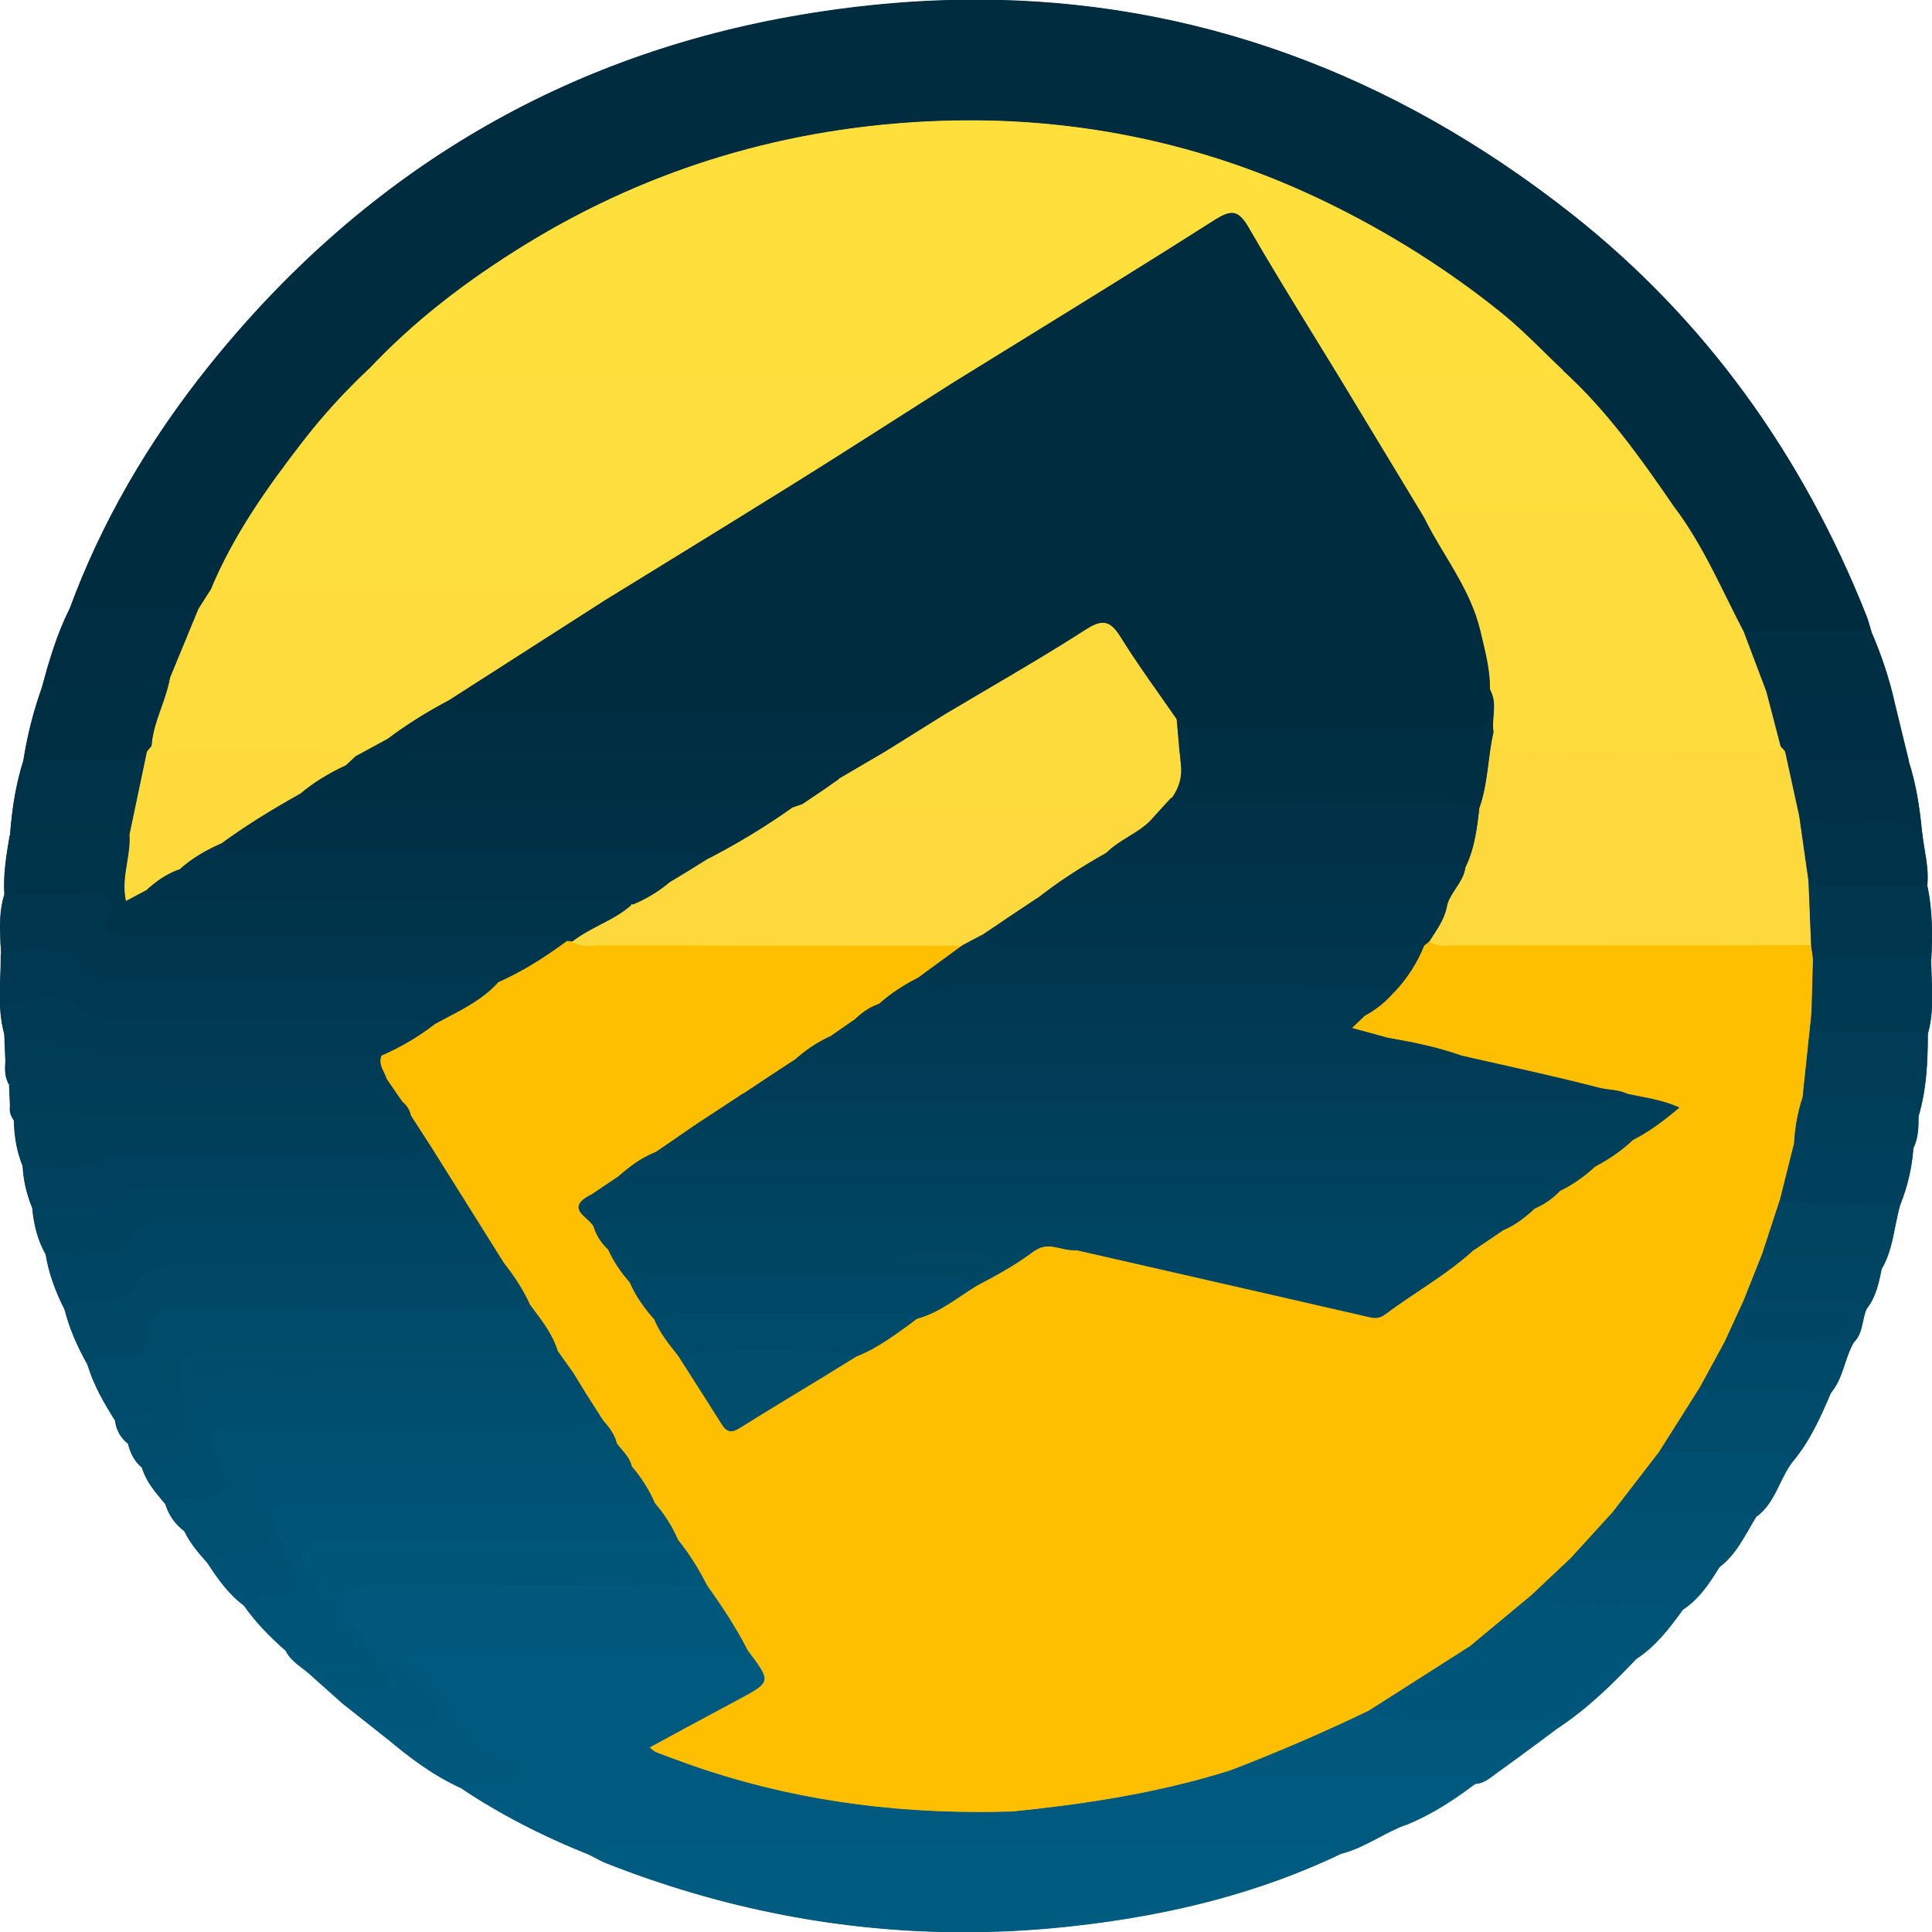 <?xml version="1.0" encoding="iso-8859-1"?>
<!-- Generator: Adobe Illustrator 16.0.0, SVG Export Plug-In . SVG Version: 6.00 Build 0)  -->
<!DOCTYPE svg PUBLIC "-//W3C//DTD SVG 1.1//EN" "http://www.w3.org/Graphics/SVG/1.1/DTD/svg11.dtd">
<svg version="1.1" id="Layer_1" xmlns="http://www.w3.org/2000/svg" xmlns:xlink="http://www.w3.org/1999/xlink" x="0px" y="0px"
	 width="64px" height="64px" viewBox="0 0 64 64" style="enable-background:new 0 0 64 64;" xml:space="preserve">
<g>
	<path style="fill-rule:evenodd;clip-rule:evenodd;fill:#002C40;" d="M59.566,21.307c-0.633,0-1.147-0.043-1.62-0.134
		c-0.478-0.041-0.691-0.401-0.869-0.768c-0.538-1.098-1.139-2.209-1.836-3.396l-0.214-0.276c-1.116-1.447-2.271-2.943-3.496-4.342
		c-0.521-0.351-1.001-0.771-1.465-1.177c-0.33-0.289-0.659-0.577-1.007-0.846c-4.24-3.271-8.679-5.156-13.57-5.762
		c-1.217-0.15-2.434-0.227-3.617-0.227c-5.939,0-11.567,1.929-16.726,5.734c-0.452,0.333-0.881,0.71-1.296,1.075
		c-0.445,0.392-0.906,0.797-1.397,1.148c-0.405,0.519-0.835,1.021-1.265,1.524c-0.817,0.956-1.663,1.944-2.332,3.046l-0.259,0.424
		c-0.471,0.769-0.957,1.564-1.346,2.4c-0.157,0.391-0.381,0.622-0.704,0.73c-0.478,0.057-0.991,0.085-1.573,0.085
		c-0.604,0-1.206-0.029-1.81-0.059l-0.438-0.021c-0.165-0.008-0.303-0.104-0.422-0.298c1.031-2.809,2.582-5.512,4.611-8.042
		c5.044-6.29,11.52-10.184,19.246-11.573c2.086-0.375,4.159-0.565,6.164-0.565c7.13,0,13.777,2.393,19.758,7.112
		c4.327,3.416,7.609,7.896,9.756,13.317c0.044,0.112,0.077,0.229,0.11,0.347l0.047,0.161c-0.119,0.216-0.313,0.324-0.577,0.328
		c-0.255,0.005-0.51,0.015-0.765,0.023C60.292,21.293,59.929,21.307,59.566,21.307z"/>
	<path style="fill-rule:evenodd;clip-rule:evenodd;fill:#002C40;" d="M2.313,20.166c1.082-2.938,2.661-5.6,4.61-8.031
		c4.985-6.217,11.404-10.16,19.24-11.569c9.582-1.725,18.262,0.506,25.914,6.545c4.471,3.529,7.659,8.027,9.752,13.313
		c0.064,0.164,0.105,0.338,0.157,0.507c-0.125,0.221-0.328,0.312-0.567,0.315c-1.158,0.021-2.32,0.139-3.472-0.083
		c-0.474-0.041-0.683-0.393-0.862-0.762c-0.566-1.157-1.184-2.287-1.836-3.397c-1.207-1.563-2.408-3.133-3.711-4.62
		c-0.889-0.598-1.629-1.372-2.474-2.023c-4.024-3.105-8.493-5.135-13.575-5.764c-7.541-0.935-14.284,1.035-20.35,5.51
		c-0.938,0.69-1.745,1.544-2.693,2.224c-1.195,1.527-2.584,2.9-3.6,4.573c-0.563,0.927-1.146,1.838-1.604,2.825
		c-0.136,0.336-0.339,0.604-0.698,0.725C5.272,20.605,4,20.517,2.727,20.459C2.539,20.45,2.41,20.323,2.313,20.166z"/>
	<path style="fill-rule:evenodd;clip-rule:evenodd;fill:#005A80;" d="M42.555,61.465c-3.546-0.008-7.093-0.011-10.639-0.011
		s-7.093,0.003-10.639,0.009c-0.203,0-0.401-0.02-0.6-0.039c-0.197-0.02-0.395-0.04-0.592-0.04c-0.204,0-0.384,0.022-0.549,0.067
		c-1.606-0.642-2.998-1.364-4.26-2.21c-0.039-0.217-0.02-0.364,0.054-0.458c0.097-0.121,0.272-0.134,0.442-0.146
		c0.147-0.01,0.3-0.021,0.396-0.103c-0.602-0.322-1.066-0.864-1.42-1.642c-0.286-0.626-0.605-1.068-1.007-1.39
		c-0.207-0.166-0.464-0.373-0.314-0.717c0.111-0.259,0.334-0.401,0.681-0.434c0.278-0.027,0.56-0.032,0.839-0.032
		c0,0,6.859-0.002,8.475-0.006c0.348,0,0.685,0.047,1.009,0.092l0.28,0.038c0.491,0.069,0.777,0.391,0.9,1.011
		c0.102,0.518-0.291,0.756-0.67,0.986c-0.537,0.328-1.083,0.61-1.63,0.893l-0.184,0.095c-0.046,0.023-0.098,0.045-0.151,0.066
		c-0.177,0.072-0.36,0.146-0.352,0.324c0.011,0.222,0.212,0.265,0.406,0.307c0.064,0.014,0.129,0.027,0.184,0.047
		c1.488,0.531,3.1,0.919,4.79,1.155c1.244,0.173,2.72,0.35,4.237,0.35c0.547,0,1.08-0.023,1.587-0.069
		c0.621,0.115,1.277,0.17,2.068,0.17c0.576,0,1.153-0.029,1.732-0.059c1.069-0.055,2.211-0.08,3.595-0.08
		c0.958,0,1.915,0.012,2.872,0.024l1.472,0.017c0.488,0.004,1.01,0.066,1.016,0.765c-0.327,0.124-0.634,0.286-0.93,0.442
		c-0.381,0.2-0.774,0.408-1.204,0.52c-0.158-0.034-0.32-0.052-0.502-0.052c-0.231,0-0.461,0.027-0.691,0.055
		c-0.232,0.026-0.464,0.054-0.697,0.054H42.555z"/>
	<path style="fill-rule:evenodd;clip-rule:evenodd;fill:#005A80;" d="M19.534,61.441c-1.489-0.597-2.917-1.314-4.251-2.209
		c-0.137-0.827,0.604-0.443,0.893-0.689c-0.654-0.367-1.094-0.941-1.418-1.653c-0.236-0.519-0.543-1.02-1.01-1.394
		c-0.214-0.172-0.455-0.374-0.312-0.705c0.122-0.283,0.374-0.399,0.673-0.428c0.278-0.027,0.559-0.032,0.838-0.032
		c2.825-0.003,5.65,0.002,8.475-0.006c0.438-0.001,0.86,0.075,1.288,0.13c0.579,0.082,0.796,0.52,0.892,1.003
		c0.102,0.516-0.294,0.75-0.678,0.983c-0.584,0.356-1.193,0.665-1.801,0.979c-0.195,0.102-0.52,0.159-0.508,0.4
		c0.015,0.304,0.373,0.282,0.597,0.362c1.556,0.555,3.16,0.928,4.792,1.155c1.93,0.269,3.869,0.459,5.826,0.28
		c1.264,0.236,2.527,0.177,3.801,0.111c2.645-0.135,5.291-0.063,7.938-0.039c0.496,0.004,1,0.064,1.006,0.755
		c-0.734,0.263-1.364,0.755-2.127,0.952c-0.635-0.144-1.259,0.058-1.893,0.057c-7.092-0.016-14.186-0.014-21.277-0.002
		C20.695,61.454,20.115,61.283,19.534,61.441z"/>
	<path style="fill-rule:evenodd;clip-rule:evenodd;fill:#005B81;" d="M31.923,64.01c-4.019,0-8.007-0.771-11.854-2.29
		c-0.126-0.051-0.247-0.115-0.367-0.18l-0.172-0.09c0.187-0.369,0.518-0.369,0.838-0.369H43.64c0.322,0,0.627,0,0.816,0.313
		c-2.612,1.261-5.557,2.049-9.006,2.424C34.273,63.945,33.087,64.01,31.923,64.01z"/>
	<path style="fill-rule:evenodd;clip-rule:evenodd;fill:#005B81;" d="M19.534,61.441c0.19-0.355,0.524-0.351,0.86-0.351
		c7.748,0.001,15.497,0,23.245,0c0.31,0,0.618-0.005,0.808,0.308c-2.85,1.362-5.882,2.07-8.998,2.409
		c-5.293,0.574-10.424-0.141-15.377-2.098C19.887,61.637,19.713,61.531,19.534,61.441z"/>
	<path style="fill-rule:evenodd;clip-rule:evenodd;fill:#00587D;" d="M15.279,59.241c-0.971-0.441-1.786-1.077-2.456-1.641
		c-0.072-0.167-0.083-0.292-0.037-0.386c0.068-0.141,0.255-0.189,0.435-0.236c0.159-0.043,0.236-0.047,0.311-0.05
		c0.186-0.009,0.361-0.017,0.42-0.237c0.063-0.233-0.083-0.382-0.237-0.539c-0.049-0.049-0.097-0.098-0.138-0.149
		c-0.216-0.271-0.505-0.462-0.784-0.646s-0.568-0.376-0.786-0.647c-0.103-0.151-0.219-0.29-0.335-0.429
		c-0.146-0.173-0.291-0.345-0.405-0.539c-0.23-0.39-0.27-0.801-0.104-1.1c0.146-0.261,0.426-0.408,0.789-0.416
		c1.881-0.04,3.763-0.064,5.645-0.064c1.835,0,3.623,0.023,5.313,0.069c0.058,0.001,0.115,0.017,0.17,0.032
		c0.043,0.011,0.085,0.022,0.128,0.028c0.897,0.22,1.77,1.53,1.583,2.377l-2.513,0.011l-7.559,0.01
		c-0.305,0.001-0.575,0.002-0.831,0.052c-0.154,0.029-0.258,0.101-0.277,0.19c-0.019,0.083,0.037,0.176,0.155,0.261
		c0.532,0.379,0.864,0.921,1.186,1.444c0.175,0.286,0.351,0.572,0.558,0.835c0.289,0.365,0.595,0.698,1.147,0.762
		c0.225,0.024,0.497,0.055,0.618,0.214c0.053,0.069,0.071,0.157,0.055,0.263c-0.037,0.229-0.193,0.261-0.342,0.261
		c-0.053,0-0.273-0.018-0.325-0.018c-0.047,0-0.086,0.004-0.12,0.011c-0.056,0.012-0.117,0.018-0.188,0.018
		c-0.082,0-0.166-0.008-0.251-0.016c-0.083-0.008-0.167-0.016-0.249-0.016c-0.184,0-0.395,0.034-0.562,0.289l-0.005,0.007
		L15.279,59.241z"/>
	<path style="fill-rule:evenodd;clip-rule:evenodd;fill:#00587D;" d="M24.779,54.666c-3.354,0.004-6.707,0.007-10.062,0.013
		c-0.278,0.001-0.563-0.001-0.833,0.052c-0.305,0.059-0.402,0.271-0.126,0.469c0.817,0.582,1.148,1.528,1.741,2.277
		c0.316,0.399,0.617,0.704,1.154,0.766c0.27,0.03,0.727,0.068,0.664,0.465c-0.064,0.403-0.504,0.188-0.779,0.246
		c-0.419,0.09-0.928-0.22-1.256,0.279c-0.907-0.413-1.695-1.002-2.453-1.64c-0.213-0.498,0.168-0.54,0.484-0.629
		c0.229-0.063,0.561,0.051,0.646-0.27c0.084-0.315-0.207-0.484-0.377-0.697c-0.433-0.542-1.135-0.753-1.57-1.294
		c-0.229-0.339-0.533-0.618-0.739-0.967c-0.442-0.747-0.145-1.483,0.677-1.501c3.652-0.078,7.305-0.094,10.957,0.005
		c0.1,0.003,0.197,0.048,0.297,0.061C24.104,52.521,24.967,53.816,24.779,54.666z"/>
	<path style="fill-rule:evenodd;clip-rule:evenodd;fill:#00344B;" d="M18.885,31.393c-0.082,0-0.162-0.011-0.245-0.032
		c-0.133-0.036-0.277-0.054-0.441-0.054c-0.165,0-0.33,0.018-0.495,0.034c-0.166,0.018-0.331,0.035-0.497,0.035
		c-2.217-0.006-4.429-0.006-6.641-0.006L4.57,31.371c-0.71,0-1.36-0.083-1.528-1.088c-0.044-0.259-0.35-0.27-0.596-0.277
		c-0.271-0.011-0.5-0.011-0.728-0.011c-0.256,0-0.511-0.001-0.767-0.014c-0.322-0.016-0.63-0.031-0.809-0.344
		c-0.044-0.664,0.067-1.32,0.175-1.955c0.167-0.262,0.405-0.372,0.734-0.376c0.233-0.003,0.467-0.009,0.7-0.015
		c0.304-0.008,0.606-0.016,0.91-0.016c0.572,0,1.036,0.029,1.46,0.093c0.526,0.241,0.546,0.732,0.47,1.102
		c-0.1,0.484,0.067,0.769,0.56,0.95c1.748,0.039,3.621,0.057,6.069,0.057l6.137-0.012c0.835,0,1.67,0.002,2.505,0.008l0.384-0.01
		c0.204,0,0.439,0.026,0.631,0.226c0.163,0.638-0.124,1.05-0.9,1.3c-0.187,0.061-0.367,0.134-0.547,0.207
		c-0.17,0.068-0.339,0.138-0.513,0.195L18.885,31.393z"/>
	<path style="fill-rule:evenodd;clip-rule:evenodd;fill:#00344B;" d="M0.152,29.633c-0.044-0.671,0.07-1.327,0.182-1.983
		c0.177-0.246,0.43-0.329,0.719-0.333c1.023-0.011,2.049-0.09,3.068,0.063c0.482,0.222,0.549,0.666,0.462,1.09
		c-0.11,0.537,0.114,0.795,0.565,0.962c4.906,0.11,9.811,0.021,14.715,0.053c0.346,0.003,0.721-0.085,1.008,0.213
		c0.154,0.609-0.107,1.029-0.896,1.283c-0.362,0.117-0.701,0.283-1.06,0.402c-0.093,0.003-0.183-0.008-0.272-0.031
		c-0.481-0.131-0.961,0.017-1.441,0.016c-4.071-0.011-8.143-0.004-12.214-0.008c-0.838-0.001-1.735,0.12-1.936-1.077
		c-0.048-0.282-0.394-0.277-0.649-0.287c-0.482-0.02-0.967,0.002-1.449-0.022C0.646,29.956,0.333,29.949,0.152,29.633z"/>
	<path style="fill-rule:evenodd;clip-rule:evenodd;fill:#00364E;" d="M16.336,32.733c-0.087-0.024-0.17-0.047-0.259-0.047
		c-1.602-0.169-3.253-0.246-5.41-0.246c-0.914,0-1.829,0.014-2.743,0.026c-0.914,0.014-1.828,0.026-2.742,0.026
		c-0.656,0-1.312-0.007-1.967-0.025L3.06,32.461c-0.747-0.619-1.656-0.655-2.537-0.689l-0.225-0.01
		c-0.077-0.004-0.141-0.05-0.203-0.095c-0.073-0.199-0.079-0.344-0.084-0.488c-0.018-0.511-0.036-1.039,0.132-1.549l0.252-0.007
		l1.204-0.001c0.482,0,0.965,0.001,1.446,0.007c0.338,0.004,0.529,0.066,0.605,0.196c0.07,0.122,0.039,0.299-0.097,0.542
		c-0.088,0.156-0.107,0.285-0.06,0.384c0.056,0.111,0.198,0.185,0.425,0.218c0.17,0.025,0.342,0.029,0.514,0.029
		c0,0,10.285-0.001,13.339,0.003c0,0,0.358-0.014,0.429-0.014c0.188,0,0.406,0.021,0.604,0.184c0.062,0.171,0.022,0.337-0.099,0.429
		l-0.255,0.197c-0.591,0.463-1.202,0.942-2.034,0.958h-0.001L16.336,32.733z"/>
	<path style="fill-rule:evenodd;clip-rule:evenodd;fill:#00364E;" d="M0.152,29.633c0.965,0.001,1.929-0.005,2.893,0.006
		c0.486,0.006,0.832,0.128,0.5,0.724c-0.225,0.401,0.021,0.565,0.373,0.616c0.25,0.037,0.506,0.028,0.76,0.028
		c4.365,0.001,8.729-0.001,13.094,0.004c0.348,0.001,0.717-0.087,1.025,0.168c0.057,0.159,0.021,0.323-0.098,0.413
		c-0.688,0.524-1.338,1.135-2.283,1.153c-0.131-0.033-0.257-0.082-0.396-0.065c-4.263-0.476-8.54-0.102-12.806-0.222
		c-0.051,0.001-0.117,0.021-0.148-0.005c-0.813-0.673-1.797-0.658-2.769-0.701c-0.101-0.005-0.18-0.087-0.266-0.14
		C0.027,30.95-0.063,30.282,0.152,29.633z"/>
	<path style="fill-rule:evenodd;clip-rule:evenodd;fill:#004866;" d="M3.521,45.273c-0.205,0-0.41-0.013-0.615-0.049
		c-0.379-0.67-0.621-1.255-0.769-1.844c-0.008-0.196,0.04-0.35,0.143-0.456c0.114-0.119,0.294-0.18,0.533-0.18
		c0.001,0,0.002,0,0.002,0c0.742,0,1.274-0.255,1.74-0.8c0.24-0.281,0.588-0.428,1.033-0.434c1.59-0.021,3.181-0.028,4.771-0.028
		c1.819,0,3.638,0.01,5.456,0.02c0.143,0,0.28,0.029,0.419,0.058c0.111,0.023,0.223,0.046,0.336,0.055
		c0.876,0.275,1.262,0.95,1.009,1.76c-0.317,0.331-0.712,0.358-1.123,0.358l-0.196-0.001c-1.52,0.007-2.989,0.01-4.459,0.01
		c-1.607,0-5.182-0.009-5.182-0.009c-0.716,0-1.324,0.077-1.524,1.022c-0.067,0.313-0.428,0.449-0.741,0.473
		C4.028,45.254,3.774,45.273,3.521,45.273z"/>
	<path style="fill-rule:evenodd;clip-rule:evenodd;fill:#004866;" d="M2.907,45.215c-0.325-0.582-0.598-1.187-0.761-1.836
		c-0.02-0.481,0.305-0.63,0.688-0.624c0.718,0.012,1.268-0.264,1.729-0.803c0.257-0.301,0.625-0.425,1.025-0.431
		c3.409-0.045,6.818-0.027,10.227-0.009c0.256,0.001,0.5,0.094,0.754,0.112c0.867,0.273,1.251,0.944,1,1.747
		c-0.381,0.396-0.881,0.348-1.359,0.351c-3.076,0.015-6.153,0.01-9.23,0.003c-0.828-0.002-1.657-0.092-1.895,1.028
		c-0.064,0.299-0.402,0.44-0.732,0.465C3.871,45.256,3.389,45.3,2.907,45.215z"/>
	<path style="fill-rule:evenodd;clip-rule:evenodd;fill:#004A6A;" d="M4.587,47.09c-0.257,0-0.513-0.01-0.769-0.021
		c-0.359-0.56-0.713-1.167-0.921-1.851c0.188-0.298,0.448-0.337,0.679-0.337c0.08,0,0.161,0.005,0.241,0.011
		c0,0,0.203,0.01,0.205,0.01c0.548,0,0.874-0.125,0.881-0.73c0.006-0.563,0.293-0.814,0.931-0.814
		c1.506,0.011,2.992,0.013,4.479,0.013h5.429c0.62,0,1.227-0.012,1.83-0.155c0.419,0.087,0.737,0.316,0.901,0.647
		c0.16,0.322,0.153,0.701-0.02,1.066c-0.265,0.167-0.552,0.188-0.798,0.188l-0.457-0.009c-1.399,0.005-5.582,0.006-5.582,0.006
		l-3.894,0.001c-1.252,0.002-1.275,0.002-1.624,1.157c-0.156,0.52-0.46,0.767-0.984,0.802C4.938,47.085,4.763,47.09,4.587,47.09z"/>
	<path style="fill-rule:evenodd;clip-rule:evenodd;fill:#004A6A;" d="M2.907,45.215c0.278-0.431,0.722-0.311,1.11-0.304
		c0.532,0.011,0.889-0.108,0.896-0.74c0.007-0.593,0.333-0.81,0.94-0.805c3.2,0.023,6.401,0.008,9.602,0.013
		c0.711,0.001,1.422,0.011,2.119-0.155c0.84,0.176,1.23,0.939,0.871,1.7c-0.395,0.245-0.839,0.172-1.264,0.174
		c-3.152,0.011-6.305,0.002-9.458,0.007c-1.264,0.002-1.282,0-1.634,1.164c-0.154,0.515-0.455,0.76-0.976,0.795
		c-0.433,0.029-0.864,0.015-1.296-0.005C3.45,46.477,3.109,45.88,2.907,45.215z"/>
	<path style="fill-rule:evenodd;clip-rule:evenodd;fill:#005679;" d="M12.205,56.397c-0.105,0-0.21-0.005-0.315-0.011
		c-0.104-0.006-0.209-0.011-0.313-0.011c-0.093,0-0.186,0.004-0.278,0.017l-1.063-0.948c-0.033-0.173-0.012-0.307,0.063-0.405
		c0.118-0.157,0.35-0.197,0.514-0.214c0.225-0.023,0.354-0.077,0.409-0.171c0.067-0.115,0.018-0.284-0.085-0.52
		c-0.157-0.357-0.402-0.65-0.64-0.934c-0.092-0.11-0.185-0.22-0.271-0.334c-0.066-0.289-0.175-0.563-0.279-0.827l-0.069-0.176
		c-0.114-0.295-0.114-0.558,0.001-0.762c0.117-0.209,0.351-0.35,0.674-0.406c0.222-0.04,0.447-0.043,0.673-0.043l0.162,0.01v-0.01
		c1.62-0.004,9.724-0.005,9.724-0.005c0.385,0,0.779,0.041,1.207,0.126c0.828,0.259,1.282,0.959,1.129,1.743l-11.057,0.028
		c-0.116,0-0.231,0.003-0.347,0.013c-0.348,0.03-0.581,0.149-0.676,0.345c-0.093,0.192-0.043,0.445,0.145,0.731
		c0.169,0.259,0.386,0.494,0.595,0.722c0.095,0.104,0.189,0.208,0.281,0.313c0.096,0.151,0.211,0.284,0.326,0.418
		c0.081,0.095,0.162,0.188,0.236,0.288c0.176,0.232,0.232,0.45,0.165,0.628c-0.068,0.179-0.254,0.304-0.539,0.361
		C12.452,56.39,12.328,56.397,12.205,56.397z"/>
	<path style="fill-rule:evenodd;clip-rule:evenodd;fill:#005679;" d="M23.436,52.516c-3.545,0.008-7.09,0.016-10.635,0.023
		c-0.254,0.001-0.508-0.013-0.76,0.01c-0.703,0.062-0.932,0.492-0.539,1.092c0.246,0.375,0.582,0.693,0.877,1.036
		c0.162,0.255,0.383,0.464,0.563,0.705c0.352,0.467,0.207,0.856-0.368,0.974c-0.423,0.085-0.853-0.031-1.276,0.027
		c-0.352-0.315-0.703-0.631-1.055-0.946c-0.084-0.459,0.244-0.568,0.57-0.602c0.547-0.056,0.508-0.302,0.332-0.704
		c-0.217-0.494-0.594-0.855-0.912-1.27c-0.078-0.349-0.219-0.671-0.347-1.001c-0.235-0.604,0.024-1.041,0.667-1.154
		c0.273-0.049,0.555-0.043,0.833-0.043c3.241-0.007,6.482-0.002,9.724-0.005c0.408,0,0.807,0.047,1.205,0.126
		C23.139,51.042,23.588,51.734,23.436,52.516z"/>
	<path style="fill-rule:evenodd;clip-rule:evenodd;fill:#003851;" d="M0.138,34.248c-0.178-0.633-0.154-1.285-0.131-1.916
		c0.009-0.239,0.018-0.479,0.016-0.72c0.296-0.123,0.608-0.174,1.019-0.174c0.183,0,0.366,0.01,0.55,0.02s0.366,0.02,0.549,0.02
		c0.309,0,0.459,0.207,0.605,0.407c0.093,0.128,0.188,0.26,0.322,0.336c0.112,0.062,0.237,0.089,0.404,0.089
		c0.068,0,0.345-0.018,0.413-0.018L15.527,32.3c0.067,0,0.343-0.018,0.412-0.018c0.171,0,0.298,0.028,0.414,0.091l0.175,0.162
		c0.085,0.198,0.05,0.402-0.085,0.512l-0.249,0.208c-0.522,0.442-1.063,0.898-1.814,0.898c-0.061,0-0.122-0.003-0.186-0.009
		c-0.142-0.052-0.291-0.076-0.471-0.076c-0.135,0-0.269,0.014-0.402,0.026c-0.135,0.014-0.27,0.026-0.404,0.026l-8.844-0.005
		c-0.721-0.001-1.241-0.125-1.742-0.413c-0.268-0.154-0.537-0.232-0.801-0.232c-0.489,0-0.965,0.271-1.375,0.78l-0.012,0.016
		L0.138,34.248z"/>
	<path style="fill-rule:evenodd;clip-rule:evenodd;fill:#003851;" d="M16.349,32.382c0.058,0.054,0.114,0.107,0.173,0.161
		c0.078,0.184,0.051,0.387-0.084,0.496c-0.658,0.537-1.271,1.188-2.242,1.096c-0.425-0.157-0.855-0.022-1.283-0.023
		c-2.947-0.007-5.893,0-8.839-0.005c-0.61-0.001-1.168-0.084-1.737-0.412c-0.83-0.479-1.597-0.186-2.188,0.551
		c-0.244-0.868-0.108-1.754-0.115-2.633c0.69-0.271,1.407-0.124,2.114-0.125c0.487,0,0.569,0.544,0.916,0.742
		c0.264,0.144,0.549,0.072,0.822,0.072c3.881,0.006,7.762,0.002,11.643,0.008C15.801,32.31,16.086,32.239,16.349,32.382z"/>
	<path style="fill-rule:evenodd;clip-rule:evenodd;fill:#004563;" d="M2.138,43.384c-0.327-0.644-0.533-1.243-0.629-1.834
		c0.197-0.323,0.48-0.367,0.758-0.367l0.385,0.01c0.706-0.012,1.193-0.123,1.569-0.637c0.196-0.27,0.545-0.41,1.037-0.417
		c1.581-0.022,3.163-0.031,4.744-0.031c1.667,0,3.333,0.01,4.999,0.024c0.133,0.001,0.265,0.029,0.392,0.057
		c0.119,0.025,0.238,0.051,0.359,0.056c0.78,0.303,1.093,0.822,0.961,1.59l-2.824,0.015c-1.593,0.004-3.185,0.008-4.776,0.008
		c-0.99,0-2.971-0.006-2.971-0.006c-0.669,0-1.319,0.1-1.732,0.82c-0.224,0.391-0.583,0.401-0.964,0.412
		c0,0-0.145,0.004-0.159,0.004c-0.109,0-0.177-0.004-0.243-0.008c-0.075-0.004-0.151-0.009-0.226-0.009
		c-0.223,0-0.476,0.037-0.663,0.314l-0.009,0.014L2.138,43.384z"/>
	<path style="fill-rule:evenodd;clip-rule:evenodd;fill:#004563;" d="M16.703,41.832c-3.52,0.006-7.04,0.023-10.561,0.009
		c-0.74-0.004-1.352,0.144-1.742,0.825c-0.243,0.425-0.658,0.395-1.069,0.411s-0.88-0.149-1.185,0.302
		c-0.296-0.581-0.523-1.186-0.628-1.831c0.286-0.462,0.763-0.338,1.173-0.346c0.608-0.011,1.139-0.095,1.537-0.641
		c0.23-0.316,0.637-0.407,1.029-0.413c3.248-0.046,6.496-0.035,9.743-0.007c0.255,0.002,0.497,0.104,0.751,0.112
		C16.52,40.553,16.834,41.072,16.703,41.832z"/>
	<path style="fill-rule:evenodd;clip-rule:evenodd;fill:#005477;" d="M10.18,54.71c-0.085,0-0.17-0.008-0.255-0.017
		c-0.084-0.008-0.168-0.016-0.252-0.016c-0.072,0-0.137,0.006-0.197,0.019c-0.615-0.538-1.058-1.018-1.401-1.512
		c-0.038-0.498,0.313-0.609,0.676-0.681c0.223-0.044,0.366-0.126,0.439-0.25c0.073-0.125,0.074-0.291,0.004-0.509
		c-0.067-0.209-0.112-0.424-0.157-0.639c-0.038-0.182-0.076-0.363-0.128-0.541c-0.097-0.334-0.086-0.584,0.033-0.765
		c0.121-0.184,0.354-0.295,0.714-0.339c0.223-0.028,0.448-0.032,0.673-0.032l9.922-0.003c0.442,0,0.901,0.043,1.364,0.127
		c0.785,0.303,1.045,0.737,0.87,1.455l-2.754,0.009c-2.741,0-5.483,0-8.226,0.013c-0.118,0-0.241-0.013-0.367-0.026
		c-0.13-0.014-0.263-0.028-0.389-0.028c-0.335,0-0.528,0.106-0.629,0.346c-0.226,0.534,0.195,1.044,0.566,1.493
		c0.108,0.218,0.185,0.413,0.262,0.609l0.044,0.109c0.155,0.401,0.172,0.688,0.048,0.875c-0.123,0.188-0.39,0.285-0.816,0.301
		L10.18,54.71z"/>
	<path style="fill-rule:evenodd;clip-rule:evenodd;fill:#005477;" d="M22.475,51.007c-3.656,0.002-7.313-0.004-10.97,0.014
		c-0.483,0.002-1.167-0.246-1.394,0.297c-0.232,0.55,0.217,1.078,0.588,1.527c0.103,0.228,0.191,0.46,0.283,0.692
		c0.307,0.788,0.079,1.132-0.759,1.162c-0.251,0.009-0.499-0.064-0.75-0.013c-0.516-0.455-0.997-0.94-1.392-1.508
		c-0.035-0.481,0.305-0.593,0.67-0.665c0.447-0.089,0.592-0.336,0.451-0.771c-0.125-0.385-0.172-0.79-0.285-1.18
		c-0.193-0.667,0.045-1.005,0.738-1.091c0.303-0.038,0.609-0.031,0.914-0.031c3.227-0.003,6.453,0.001,9.68-0.004
		c0.459,0,0.912,0.045,1.362,0.127C22.387,49.862,22.646,50.3,22.475,51.007z"/>
	<path style="fill-rule:evenodd;clip-rule:evenodd;fill:#005275;" d="M8.076,53.187c-0.513-0.378-0.876-0.901-1.204-1.405
		c-0.029-0.511,0.337-0.585,0.69-0.656c0.407-0.083,0.63-0.198,0.723-0.374c0.095-0.181,0.061-0.442-0.111-0.848
		c-0.078-0.184-0.144-0.338-0.188-0.5c-0.095-0.351-0.078-0.614,0.052-0.807c0.131-0.195,0.375-0.312,0.746-0.355
		c0.251-0.03,0.504-0.035,0.757-0.035l9.771-0.001c0.449,0,0.98,0.015,1.52,0.125c0.784,0.29,1.023,0.685,0.884,1.459l-2.925,0.009
		l-8.717,0.003c-0.553,0.001-0.834,0.027-0.938,0.176C9.03,50.125,9.1,50.399,9.285,50.922c0.095,0.269,0.209,0.532,0.322,0.795
		l0.169,0.396c0.101,0.246,0.11,0.433,0.027,0.556c-0.082,0.123-0.258,0.185-0.523,0.185l-0.243-0.001
		c-0.335,0-0.685,0.025-0.947,0.333l-0.006,0.007L8.076,53.187z"/>
	<path style="fill-rule:evenodd;clip-rule:evenodd;fill:#005275;" d="M21.706,49.787c-3.878,0.001-7.755,0.001-11.632,0.004
		c-1.094,0.001-1.165,0.1-0.799,1.134c0.143,0.404,0.328,0.795,0.492,1.192c0.197,0.482,0.044,0.727-0.487,0.727
		c-0.429,0-0.874-0.044-1.198,0.335c-0.508-0.375-0.862-0.883-1.201-1.403c-0.027-0.487,0.313-0.565,0.684-0.641
		c0.804-0.163,0.947-0.46,0.618-1.235c-0.069-0.164-0.14-0.326-0.187-0.499c-0.188-0.69,0.063-1.063,0.789-1.149
		c0.404-0.048,0.813-0.033,1.219-0.033c3.104-0.001,6.205,0.001,9.309-0.003c0.51,0,1.017,0.022,1.518,0.125
		C21.607,48.627,21.845,49.02,21.706,49.787z"/>
	<path style="fill-rule:evenodd;clip-rule:evenodd;fill:#00415D;" d="M2.454,40.453c-0.508,0-0.973-0.144-1.384-0.428
		c-0.191-0.462-0.298-0.925-0.321-1.379c0.042-0.09,0.157-0.287,0.333-0.287c0.101,0.007,0.185,0.01,0.268,0.01
		c0.581,0,1.151-0.142,1.703-0.278c0.556-0.138,1.131-0.281,1.723-0.281c1.346,0.016,2.646,0.021,3.946,0.021l5.521-0.005
		c0.81,0.316,1.094,0.838,0.874,1.595c-0.244,0.305-0.566,0.347-0.879,0.347l-0.372-0.007c-1.293,0.01-2.559,0.013-3.824,0.013
		l-4.487-0.004c-0.657,0-1.222,0.188-1.732,0.393C3.333,40.354,2.873,40.453,2.454,40.453z"/>
	<path style="fill-rule:evenodd;clip-rule:evenodd;fill:#00415D;" d="M1.076,40.018c-0.181-0.44-0.293-0.896-0.317-1.372
		C0.83,38.5,0.951,38.359,1.098,38.37c1.281,0.093,2.442-0.565,3.723-0.55c3.141,0.037,6.281,0.009,9.423,0.015
		c0.802,0.314,1.083,0.83,0.864,1.582c-0.34,0.423-0.826,0.329-1.27,0.333c-2.761,0.021-5.521,0.009-8.283,0.009
		c-0.613,0-1.152,0.16-1.736,0.393C2.948,40.497,1.961,40.629,1.076,40.018z"/>
	<path style="fill-rule:evenodd;clip-rule:evenodd;fill:#004E6F;" d="M6.453,49.988c-0.324,0-0.652-0.053-0.973-0.156l-0.083-0.096
		c-0.28-0.334-0.57-0.678-0.698-1.119c0.002-0.447,0.309-0.479,0.604-0.509c0.945-0.113,1.007-0.18,1.032-1.037
		c0.031-1.069,0.221-1.258,1.266-1.259l10.824-0.004c0.307,0,0.606,0.04,0.912,0.086c0.647,0.19,0.888,0.614,0.717,1.259
		c-0.228,0.331-0.551,0.358-0.863,0.358L8.453,47.51c-0.58,0.001-0.863,0.007-0.964,0.145c-0.1,0.135-0.024,0.396,0.143,0.928
		c0.133,0.427,0.12,0.762-0.038,0.995c-0.159,0.233-0.466,0.369-0.911,0.402C6.605,49.985,6.529,49.988,6.453,49.988z"/>
	<path style="fill-rule:evenodd;clip-rule:evenodd;fill:#004E6F;" d="M5.483,49.822c-0.31-0.37-0.636-0.729-0.774-1.208
		c0.002-0.479,0.355-0.467,0.688-0.506c0.857-0.104,0.923-0.18,0.948-1.037c0.031-1.054,0.217-1.248,1.256-1.249
		c3.607-0.005,7.217-0.001,10.824-0.004c0.307,0,0.607,0.041,0.91,0.086c0.637,0.188,0.881,0.599,0.709,1.246
		c-0.275,0.4-0.695,0.35-1.1,0.35c-3.498,0-6.994-0.001-10.492,0c-1.146,0.001-1.163,0.024-0.831,1.085
		c0.267,0.853-0.053,1.318-0.94,1.385C6.271,50,5.873,49.948,5.483,49.822z"/>
	<path style="fill-rule:evenodd;clip-rule:evenodd;fill:#003F5A;" d="M2.143,38.681c-0.176,0-0.353-0.01-0.529-0.02
		c-0.177-0.009-0.354-0.019-0.529-0.019c-0.108,0-0.216,0.004-0.323,0.013c-0.197-0.464-0.293-0.965-0.304-1.539
		c0.149-0.23,0.383-0.234,0.608-0.238c0.823-0.015,1.638-0.049,2.452-0.082c1.045-0.044,2.125-0.09,3.189-0.09
		c0.268,0,0.535,0.003,0.803,0.01c0.688,0.016,1.376,0.021,2.064,0.021l2.805-0.009l1.053,0.005c0.795,0.209,1.039,0.563,0.9,1.303
		c-0.396,0.144-0.801,0.162-1.18,0.162l-8.688-0.005c-0.481,0-0.858,0.083-1.23,0.27C2.847,38.655,2.447,38.681,2.143,38.681z"/>
	<path style="fill-rule:evenodd;clip-rule:evenodd;fill:#003F5A;" d="M14.322,38.033c-0.389,0.136-0.789,0.155-1.197,0.154
		c-2.887-0.005-5.773,0-8.661-0.005c-0.435-0.001-0.827,0.066-1.235,0.271c-0.779,0.391-1.645,0.12-2.469,0.192
		c-0.2-0.49-0.283-1.003-0.293-1.529c0.147-0.224,0.377-0.225,0.607-0.229c2.146-0.037,4.287-0.213,6.436-0.162
		c1.974,0.046,3.948-0.002,5.922,0.017C14.217,36.949,14.459,37.301,14.322,38.033z"/>
	<path style="fill-rule:evenodd;clip-rule:evenodd;fill:#004360;" d="M1.51,41.553c-0.245-0.43-0.39-0.932-0.443-1.534l0.543-0.012
		l1.298,0.002c0.391,0,0.766-0.033,1.054-0.437c0.119-0.169,0.313-0.19,0.47-0.19c0.068,0,0.339,0.018,0.401,0.018l4.779-0.004
		l4.28,0.004c0.401,0,0.803-0.019,1.195-0.154c0.733,0.214,0.922,0.514,0.78,1.233L5.73,40.484c-0.593,0-1.205,0-1.499,0.737
		c-0.13,0.324-0.487,0.327-0.803,0.33l-1.916,0.006L1.51,41.553z"/>
	<path style="fill-rule:evenodd;clip-rule:evenodd;fill:#004360;" d="M1.076,40.018c0.533,0,1.064-0.002,1.598,0
		c0.481,0.002,0.95,0.044,1.295-0.439c0.189-0.268,0.564-0.169,0.863-0.169c3.02-0.004,6.039-0.005,9.059,0
		c0.408,0.001,0.811-0.021,1.199-0.154c0.723,0.212,0.908,0.506,0.768,1.222c-3.375,0-6.752,0-10.127-0.002
		c-0.625,0-1.219,0.017-1.509,0.743c-0.128,0.32-0.489,0.321-0.8,0.324c-0.634,0.005-1.269,0.004-1.903,0.006
		C1.248,41.073,1.124,40.557,1.076,40.018z"/>
	<path style="fill-rule:evenodd;clip-rule:evenodd;fill:#003A54;" d="M10.16,35.353c-0.407,0-0.815-0.005-1.223-0.01
		s-0.814-0.01-1.222-0.01c-0.233,0-0.467,0.002-0.7,0.006c-0.35,0.006-0.698,0.008-1.048,0.008l-1.622-0.008
		c-0.591-0.003-1.173-0.137-1.735-0.266c-0.569-0.131-1.159-0.267-1.758-0.267c-0.086,0-0.259,0.009-0.26,0.009
		c-0.161,0-0.262-0.104-0.359-0.207l-0.082-0.081l-0.014-0.282c0.028-0.116,0.019-0.257,0.008-0.394
		c-0.02-0.275-0.041-0.562,0.267-0.628c0.408-0.089,0.777-0.161,1.146-0.161c0.426,0,0.773,0.102,1.063,0.312
		c0.367,0.266,0.729,0.375,1.249,0.375c0,0,7.664-0.003,9.197-0.006c0.562,0,0.973,0.056,1.351,0.18
		c-0.002,0.553-0.376,0.737-0.737,0.916c-0.129,0.063-0.258,0.127-0.37,0.206c-0.183,0.129-0.405,0.16-0.621,0.191l-0.186,0.028
		C11.826,35.325,11.104,35.353,10.16,35.353z"/>
	<path style="fill-rule:evenodd;clip-rule:evenodd;fill:#003A54;" d="M0.147,34.245c0.087-0.348-0.181-0.915,0.267-1.012
		c0.723-0.156,1.551-0.323,2.202,0.148c0.413,0.3,0.794,0.377,1.255,0.377c3.066-0.005,6.131,0.001,9.197-0.006
		c0.461-0.001,0.909,0.035,1.348,0.18c-0.012,0.728-0.68,0.801-1.11,1.104c-0.232,0.163-0.528,0.168-0.803,0.218
		c-1.827,0.164-3.659,0.042-5.487,0.074c-0.891,0.015-1.78,0.005-2.67,0c-1.273-0.008-2.463-0.61-3.752-0.523
		c-0.188,0.013-0.305-0.165-0.436-0.286C0.155,34.429,0.151,34.337,0.147,34.245z"/>
	<path style="fill-rule:evenodd;clip-rule:evenodd;fill:#00587D;" d="M41.802,59.157c-0.312,0-0.668-0.022-0.959-0.297
		c-0.107-0.142-0.145-0.273-0.112-0.395c0.036-0.137,0.166-0.258,0.365-0.341c1.06-0.446,2.453-1.039,3.828-1.683
		c0.072-0.034,0.151-0.051,0.239-0.051c0.118,0,0.235,0.028,0.365,0.063c0.424,0.137,0.857,0.154,1.225,0.154l0.786-0.01
		c0,0,0.64,0.009,0.872,0.009l1.226-0.006c0.425,0,0.849,0.006,1.272,0.028c0.289,0.013,0.529,0.022,0.651,0.173
		c0.077,0.096,0.1,0.236,0.066,0.43l-0.573,0.429c-0.479,0.355-0.957,0.71-1.442,1.055l-0.12,0.089
		c-0.181,0.138-0.368,0.279-0.617,0.292c-1.043,0.048-2.159,0.069-3.622,0.069C44.655,59.167,41.802,59.157,41.802,59.157z"/>
	<path style="fill-rule:evenodd;clip-rule:evenodd;fill:#00587D;" d="M51.617,57.231c-0.67,0.494-1.334,0.996-2.012,1.478
		c-0.223,0.158-0.432,0.363-0.732,0.379c-2.242,0.104-4.486,0.063-6.729,0.057c-0.447-0.002-0.922,0.061-1.295-0.291
		c-0.274-0.362-0.033-0.601,0.25-0.72c1.285-0.54,2.565-1.092,3.828-1.683c0.193-0.091,0.398-0.04,0.598,0.014
		c0.718,0.23,1.459,0.131,2.189,0.146c1.064,0.023,2.131-0.026,3.193,0.029C51.265,56.659,51.719,56.633,51.617,57.231z"/>
	<path style="fill-rule:evenodd;clip-rule:evenodd;fill:#00567A;" d="M51.608,57.236c-0.115-0.234-0.296-0.267-0.475-0.267
		l-0.31,0.012c-0.723-0.005-1.437-0.009-2.15-0.009c-0.572,0-1.145,0.003-1.717,0.01c-0.002,0-0.004,0-0.006,0
		c-0.682,0-1.17-0.102-1.614-0.319c-0.073-0.328,0.141-0.498,0.347-0.632c0,0,1.912-1.235,2.433-1.566
		c0.171-0.109,0.346-0.165,0.519-0.165c0.098,0,0.195,0.018,0.291,0.052l0.151-0.004c0.882-0.019,1.763-0.037,2.645-0.037
		c0.506,0,1.012,0.007,1.518,0.022c0.466,0.013,0.903,0.025,0.974,0.612c-0.712,0.759-1.573,1.617-2.59,2.295l-0.01,0.006
		L51.608,57.236z"/>
	<path style="fill-rule:evenodd;clip-rule:evenodd;fill:#00567A;" d="M51.617,57.231c-0.178-0.36-0.515-0.258-0.801-0.26
		c-1.287-0.009-2.573-0.016-3.859,0.001c-0.566,0.008-1.105-0.068-1.615-0.318c-0.065-0.308,0.131-0.474,0.348-0.614
		c0.811-0.521,1.617-1.049,2.432-1.566c0.242-0.155,0.514-0.217,0.801-0.112c1.439-0.03,2.879-0.063,4.317-0.019
		c0.427,0.013,0.892,0.005,0.964,0.604C53.41,55.786,52.584,56.588,51.617,57.231z"/>
	<path style="fill-rule:evenodd;clip-rule:evenodd;fill:#005A7F;" d="M46.566,60.452c-0.318-0.421-0.78-0.421-1.188-0.421
		l-11.825-0.024c0.062-0.422,0.394-0.45,0.686-0.475c2.039-0.176,4.006-0.604,5.662-1.001c0.197-0.05,0.325-0.082,0.448-0.082
		c0.166,0,0.296,0.057,0.41,0.179c0.871,0.125,1.812,0.183,3.044,0.183c0.507,0,1.015-0.01,1.521-0.019
		c0.507-0.01,1.014-0.019,1.521-0.019c0.389,0,0.777,0.006,1.165,0.021l0.364-0.013c0.184,0,0.388,0.036,0.508,0.303
		c-0.594,0.453-1.389,1.006-2.304,1.372l-0.007,0.002L46.566,60.452z"/>
	<path style="fill-rule:evenodd;clip-rule:evenodd;fill:#005A7F;" d="M40.752,58.635c2.412,0.353,4.84,0.076,7.258,0.169
		c0.309,0.012,0.68-0.122,0.863,0.284c-0.717,0.535-1.463,1.024-2.299,1.358c-0.34-0.449-0.83-0.424-1.314-0.425
		c-3.902-0.008-7.805-0.017-11.707-0.024c0.068-0.393,0.377-0.429,0.687-0.455c1.917-0.165,3.795-0.554,5.663-1.001
		C40.193,58.471,40.496,58.363,40.752,58.635z"/>
	<path style="fill-rule:evenodd;clip-rule:evenodd;fill:#005072;" d="M6.873,51.782c-0.298-0.332-0.582-0.664-0.771-1.062
		c-0.042-0.485,0.268-0.583,0.675-0.659c0.52-0.098,0.762-0.204,0.862-0.382c0.116-0.204,0.038-0.526-0.116-0.946
		c-0.178-0.488-0.199-0.788-0.07-0.974c0.128-0.184,0.408-0.266,0.91-0.267c1.446-0.004,9.817-0.005,11.266-0.008
		c0.184,0,0.361,0.03,0.539,0.06l0.216,0.035c0.288,0.088,0.471,0.216,0.561,0.392c0.082,0.159,0.083,0.36,0.004,0.598l-3.851,0.008
		l-7.917,0.001c-0.137,0-0.274,0.002-0.41,0.013c-0.277,0.022-0.46,0.102-0.542,0.236c-0.08,0.131-0.07,0.318,0.028,0.559
		c0.166,0.396,0.321,0.798,0.472,1.2c0.116,0.312,0.122,0.534,0.02,0.684c-0.104,0.148-0.314,0.22-0.646,0.22
		c-0.111-0.001-0.191-0.008-0.271-0.014c-0.091-0.007-0.184-0.015-0.274-0.015c-0.222,0-0.476,0.038-0.668,0.32l-0.007,0.011
		L6.873,51.782z"/>
	<path style="fill-rule:evenodd;clip-rule:evenodd;fill:#005072;" d="M20.938,48.566c-3.828,0.001-7.656,0.001-11.484,0.003
		c-0.228,0-0.457-0.006-0.685,0.012c-0.518,0.041-0.74,0.28-0.521,0.809c0.165,0.396,0.32,0.798,0.471,1.2
		c0.232,0.621,0.025,0.899-0.65,0.89c-0.409-0.007-0.881-0.154-1.188,0.296c-0.293-0.326-0.579-0.658-0.77-1.059
		c-0.041-0.489,0.294-0.575,0.668-0.646c0.974-0.183,1.096-0.407,0.754-1.342c-0.337-0.922-0.143-1.225,0.83-1.227
		c3.755-0.009,7.51,0.001,11.266-0.008c0.258,0,0.504,0.06,0.754,0.095C20.875,47.741,21.117,48.034,20.938,48.566z"/>
	<path style="fill-rule:evenodd;clip-rule:evenodd;fill:#004C6D;" d="M5.273,48.163c-0.173,0-0.362-0.027-0.563-0.083
		c-0.172-0.048-0.32-0.147-0.471-0.254c-0.246-0.191-0.391-0.449-0.432-0.767c0.132-0.309,0.349-0.35,0.544-0.35
		c0.07,0,0.142,0.006,0.213,0.012c0.069,0.006,0.139,0.012,0.205,0.012c0.951-0.044,1.112-0.205,1.127-1.075
		c0.01-0.668,0.283-0.928,0.975-0.928c1.872,0.011,3.728,0.014,5.583,0.014l6.033-0.003c0.311,0.089,0.488,0.213,0.546,0.38
		c0.055,0.157-0.003,0.353-0.169,0.582c-0.189,0.121-0.386,0.137-0.553,0.137l-0.413-0.013c0,0-8.628,0.003-10.353,0.006
		c-0.925,0.002-1.092,0.153-1.114,1.008C6.412,47.682,5.989,48.163,5.273,48.163z"/>
	<path style="fill-rule:evenodd;clip-rule:evenodd;fill:#004C6D;" d="M3.818,47.059c0.211-0.489,0.65-0.299,1.002-0.316
		c0.879-0.042,1.072-0.19,1.087-1.084c0.011-0.684,0.296-0.922,0.981-0.918c3.866,0.023,7.732,0.011,11.6,0.011
		c0.537,0.154,0.736,0.439,0.369,0.946c-0.303,0.191-0.641,0.119-0.965,0.12c-3.449,0.005-6.897-0.001-10.346,0.006
		c-0.936,0.002-1.102,0.165-1.124,1.018c-0.026,1.05-0.673,1.517-1.709,1.229c-0.171-0.048-0.321-0.148-0.468-0.252
		C3.998,47.625,3.858,47.37,3.818,47.059z"/>
	<path style="fill-rule:evenodd;clip-rule:evenodd;fill:#003C56;" d="M7.26,36.283c-1.438,0-2.625-0.023-3.737-0.073
		c-0.213-0.009-0.428-0.011-0.643-0.011H2.613c-0.781,0-1.483-0.022-2.164-0.303c-0.213-0.104-0.217-0.283-0.222-0.457
		c-0.003-0.102-0.006-0.206-0.051-0.292L0.148,34.52l0.198-0.009l0.855-0.007c0.688,0,1.484,0.03,2.251,0.391
		c0.152,0.071,0.336,0.08,0.479,0.08l0.408-0.009l8.306,0.002c0.207,0.151,0.319,0.315,0.341,0.489
		c0.021,0.179-0.052,0.371-0.218,0.574c-0.24,0.21-0.534,0.211-0.818,0.212l-1.619,0.017C9.308,36.271,8.283,36.283,7.26,36.283z"/>
	<path style="fill-rule:evenodd;clip-rule:evenodd;fill:#003C56;" d="M0.158,34.52c1.109,0.014,2.229-0.115,3.291,0.384
		c0.256,0.12,0.598,0.071,0.9,0.072c2.766,0.004,5.531,0.002,8.297,0.002c0.412,0.307,0.436,0.657,0.115,1.047
		c-0.252,0.221-0.567,0.207-0.867,0.209c-2.791,0.023-5.586,0.091-8.372-0.033c-1.017-0.045-2.081,0.094-3.069-0.313
		c-0.33-0.162-0.145-0.509-0.268-0.745C0.176,34.935,0.168,34.728,0.158,34.52z"/>
	<path style="fill-rule:evenodd;clip-rule:evenodd;fill:#005071;" d="M6.105,50.725c-0.304-0.229-0.517-0.53-0.632-0.899
		c0.217-0.183,0.452-0.206,0.653-0.206c0.073,0,0.367,0.014,0.44,0.014c0.055,0,0.109-0.002,0.164-0.007
		c0.358-0.035,0.57-0.126,0.667-0.283c0.097-0.158,0.081-0.387-0.05-0.719c-0.024-0.063-0.055-0.123-0.085-0.184
		c-0.027-0.053-0.054-0.105-0.076-0.16c-0.171-0.406-0.198-0.675-0.086-0.844s0.37-0.248,0.813-0.249h5.463
		c1.246,0,2.492-0.002,3.739-0.01c0.004,0,0.009,0,0.013,0c0.29,0,0.517,0.008,0.742,0.016c0.229,0.008,0.459,0.016,0.688,0.016
		c0.581,0,1.021-0.055,1.426-0.176c0.271,0.035,0.437,0.119,0.512,0.255c0.07,0.128,0.056,0.304-0.045,0.521L8.534,47.816
		c-0.496,0-0.851,0.037-0.963,0.218c-0.114,0.181,0.002,0.506,0.226,0.971l0.068,0.138c0.058,0.114,0.115,0.228,0.157,0.348
		c0.113,0.332,0.121,0.543,0.026,0.685c-0.096,0.144-0.304,0.218-0.673,0.24c-0.035,0.001-0.065,0.001-0.094,0.001
		c-0.112,0-0.176-0.004-0.24-0.008c-0.08-0.005-0.16-0.01-0.239-0.01c-0.229,0-0.488,0.038-0.684,0.324l-0.006,0.009L6.105,50.725z"
		/>
	<path style="fill-rule:evenodd;clip-rule:evenodd;fill:#005071;" d="M20.443,47.806c-3.971,0-7.939-0.002-11.909,0.001
		c-1.114,0-1.231,0.195-0.746,1.202c0.077,0.161,0.167,0.317,0.225,0.484c0.222,0.648,0.052,0.87-0.638,0.912
		c-0.436,0.027-0.936-0.169-1.264,0.312c-0.307-0.23-0.514-0.529-0.628-0.895c0.38-0.306,0.829-0.146,1.249-0.187
		c0.703-0.069,0.885-0.355,0.626-1.016c-0.046-0.118-0.113-0.227-0.162-0.344c-0.329-0.784-0.144-1.077,0.718-1.079
		c3.068-0.007,6.135,0.01,9.202-0.01c0.958-0.007,1.927,0.139,2.872-0.145C20.461,47.106,20.66,47.332,20.443,47.806z"/>
	<path style="fill-rule:evenodd;clip-rule:evenodd;fill:#002F44;" d="M2.806,25.572c-0.46,0-0.921-0.011-1.38-0.031
		c-0.223-0.01-0.499-0.057-0.657-0.331c0.13-0.843,0.34-1.667,0.622-2.456c0.191-0.318,0.464-0.48,0.813-0.483
		c0.285-0.003,0.571-0.01,0.857-0.017c0.345-0.009,0.689-0.018,1.033-0.018c0.583,0,1.059,0.025,1.497,0.081
		c0.368,0.247,0.307,0.579,0.196,0.957l-0.029,0.1c-0.143,0.486-0.289,0.989-0.517,1.455L5.19,24.918
		c-0.053,0.093-0.107,0.188-0.197,0.26c-0.217,0.224-0.494,0.346-0.822,0.361C3.716,25.562,3.261,25.572,2.806,25.572z"/>
	<path style="fill-rule:evenodd;clip-rule:evenodd;fill:#002F44;" d="M0.777,25.205c0.131-0.836,0.338-1.652,0.623-2.448
		c0.182-0.303,0.445-0.474,0.803-0.477c1.129-0.009,2.26-0.095,3.387,0.047c0.373,0.252,0.285,0.61,0.188,0.944
		c-0.154,0.526-0.303,1.057-0.545,1.554c-0.074,0.12-0.129,0.253-0.245,0.345c-0.224,0.229-0.503,0.344-0.817,0.359
		c-0.914,0.045-1.83,0.042-2.744,0.002C1.162,25.52,0.922,25.456,0.777,25.205z"/>
	<path style="fill-rule:evenodd;clip-rule:evenodd;fill:#002D42;" d="M1.391,22.754c0.226-0.849,0.492-1.751,0.913-2.593
		l4.282-0.002c0.299,0.757-0.206,1.982-0.939,2.306c-0.342,0.147-0.69,0.166-0.957,0.166c-0.139,0-0.278-0.006-0.418-0.012
		c-0.139-0.006-0.278-0.012-0.417-0.012c-0.098,0-0.195,0.003-0.293,0.011C3.456,22.627,3.35,22.63,3.243,22.63
		c-0.144,0-0.288-0.006-0.432-0.012c-0.144-0.005-0.287-0.011-0.431-0.011c-0.271,0-0.627,0.018-0.977,0.159l-0.019,0.007
		L1.391,22.754z"/>
	<path style="fill-rule:evenodd;clip-rule:evenodd;fill:#002D42;" d="M5.643,22.456c-0.676,0.29-1.389,0.097-2.082,0.152
		c-0.721,0.058-1.457-0.135-2.16,0.148c0.235-0.888,0.499-1.766,0.912-2.591c1.426,0.001,2.85,0.002,4.273,0.003
		C6.871,20.908,6.363,22.138,5.643,22.456z"/>
	<path style="fill-rule:evenodd;clip-rule:evenodd;fill:#003D58;" d="M1.654,36.908c-0.157,0-0.313-0.003-0.47-0.01l-0.151-0.003
		c-0.25-0.003-0.508-0.005-0.703-0.231l-0.033-0.751c-0.045-0.039-0.058-0.083-0.035-0.123c2.504,0.07,4.913,0.097,7.78,0.097
		l4.011,0.001c0.253,0,0.521-0.019,0.767-0.154c0.341,0.11,0.518,0.239,0.564,0.404c0.042,0.151-0.025,0.328-0.206,0.542
		c-0.366,0.118-0.733,0.142-1.174,0.142H4.219c-0.426,0.001-0.851,0.022-1.275,0.044C2.514,36.887,2.084,36.908,1.654,36.908z"/>
	<path style="fill-rule:evenodd;clip-rule:evenodd;fill:#003D58;" d="M0.326,35.744c3.792,0.196,7.588,0.145,11.383,0.149
		c0.377,0,0.764,0.042,1.115-0.151c0.501,0.167,0.781,0.416,0.346,0.931c-0.392,0.125-0.795,0.14-1.201,0.139
		c-2.583-0.002-5.166-0.003-7.75,0c-1.012,0.001-2.021,0.121-3.034,0.077c-0.302-0.014-0.616,0.036-0.847-0.231
		c-0.01-0.248-0.021-0.496-0.031-0.744c-0.045-0.043-0.057-0.082-0.036-0.118C0.29,35.761,0.309,35.744,0.326,35.744z"/>
	<path style="fill-rule:evenodd;clip-rule:evenodd;fill:#003248;" d="M4.299,27.662l-3.965-0.003
		c0.064-0.943,0.21-1.743,0.434-2.457l0.926-0.008c0,0,2.292,0.003,2.294,0.003c0.37,0,0.67-0.024,0.884-0.304
		c0.186,0.094,0.278,0.259,0.26,0.44c-0.088,0.854-0.234,1.524-0.461,2.113c-0.054,0.137-0.172,0.219-0.316,0.219L4.299,27.662z"/>
	<path style="fill-rule:evenodd;clip-rule:evenodd;fill:#003248;" d="M0.777,25.205c1.068,0,2.137-0.004,3.205,0.002
		c0.34,0.002,0.666-0.006,0.896-0.308c0.17,0.095,0.26,0.256,0.242,0.434c-0.074,0.72-0.199,1.432-0.461,2.11
		c-0.055,0.142-0.187,0.232-0.36,0.209c-1.322-0.001-2.645-0.002-3.966-0.003C0.4,26.82,0.527,26.002,0.777,25.205z"/>
	<path style="fill-rule:evenodd;clip-rule:evenodd;fill:#004B6B;" d="M57.341,48.476c-0.393,0-0.785-0.005-1.178-0.01l-0.185-0.003
		l-0.145-0.01v0.01c-0.005,0-0.01,0-0.015,0c-0.328,0-0.581-0.016-0.806-0.176c-0.124-0.104-0.189-0.241-0.191-0.4
		c-0.009-0.617,1.025-1.966,1.652-2.153c0.488-0.093,1.021-0.136,1.676-0.136c0.364,0,0.729,0.013,1.093,0.025
		c0.235,0.008,0.471,0.017,0.706,0.021c0.354,0.007,0.594,0.169,0.713,0.481c-0.366,0.86-0.712,1.619-1.253,2.271
		C58.801,48.453,58.165,48.476,57.341,48.476z"/>
	<path style="fill-rule:evenodd;clip-rule:evenodd;fill:#004B6B;" d="M60.652,46.13c-0.341,0.796-0.691,1.587-1.251,2.261
		c-1.14,0.099-2.281,0.077-3.423,0.063c-0.325-0.004-0.666,0.035-0.959-0.174c-0.121-0.102-0.186-0.236-0.188-0.393
		c-0.009-0.614,1.025-1.958,1.646-2.144c1.153-0.219,2.313-0.112,3.472-0.089C60.28,45.661,60.529,45.807,60.652,46.13z"/>
	<path style="fill-rule:evenodd;clip-rule:evenodd;fill:#004D6D;" d="M4.702,48.622c-0.228-0.188-0.38-0.45-0.466-0.802l0.355-0.019
		l0.339-0.006c1.179-0.025,1.327-0.17,1.317-1.29C6.242,45.91,6.5,45.612,7.083,45.54c0.261-0.032,0.525-0.033,0.789-0.033
		l11.142-0.028c0.212,0.024,0.353,0.093,0.418,0.203c0.063,0.108,0.057,0.259-0.021,0.448L7.752,46.137
		c-0.515,0-0.869,0.039-1.04,0.233s-0.165,0.551-0.101,1.063c0.048,0.375,0.052,0.638-0.076,0.788
		c-0.132,0.154-0.396,0.192-0.81,0.206l-0.395-0.006c-0.208,0-0.427,0.024-0.615,0.199l-0.007,0.007L4.702,48.622z"/>
	<path style="fill-rule:evenodd;clip-rule:evenodd;fill:#004D6D;" d="M4.246,47.818c0.229-0.004,0.457-0.009,0.685-0.013
		c1.163-0.024,1.337-0.162,1.327-1.3C6.252,45.89,6.53,45.618,7.084,45.55c0.275-0.034,0.555-0.033,0.834-0.033
		c3.699-0.011,7.397-0.02,11.096-0.028c0.402,0.047,0.547,0.25,0.389,0.638c-3.883,0-7.768-0.002-11.65,0.001
		c-1.121,0-1.291,0.198-1.15,1.308c0.104,0.815-0.024,0.955-0.876,0.983c-0.348,0.011-0.719-0.081-1.017,0.196
		C4.457,48.406,4.322,48.13,4.246,47.818z"/>
	<path style="fill-rule:evenodd;clip-rule:evenodd;fill:#00364E;" d="M61.706,32.161c-0.661,0-1.203-0.077-1.705-0.243
		c-0.169-0.138-0.251-0.319-0.249-0.544c-0.018-0.201-0.062-0.399-0.105-0.598c-0.062-0.279-0.125-0.569-0.111-0.866
		c0.014-0.336,0.025-0.619,0.277-0.82c0.477-0.097,0.986-0.142,1.607-0.142c0.404,0,0.808,0.019,1.212,0.037
		c0.235,0.011,0.47,0.021,0.704,0.028c0.223,0.007,0.366,0.159,0.506,0.306c0.186,0.843,0.176,1.677,0.138,2.454
		c-0.145,0.168-0.234,0.272-0.365,0.279l-0.596,0.042C62.581,32.128,62.144,32.161,61.706,32.161z"/>
	<path style="fill-rule:evenodd;clip-rule:evenodd;fill:#00364E;" d="M63.836,29.328c0.176,0.808,0.174,1.625,0.134,2.444
		c-0.104,0.111-0.202,0.262-0.356,0.271c-1.206,0.072-2.418,0.259-3.609-0.135c-0.168-0.138-0.244-0.319-0.242-0.534
		c-0.043-0.492-0.24-0.961-0.217-1.464c0.014-0.297,0.007-0.6,0.273-0.813c1.167-0.234,2.344-0.109,3.518-0.074
		C63.555,29.03,63.697,29.182,63.836,29.328z"/>
	<path style="fill-rule:evenodd;clip-rule:evenodd;fill:#003952;" d="M61.293,34.569c0,0-0.43,0.003-0.431,0.003
		c-0.699,0-1.075-0.283-1.216-0.893c0.037-0.209,0.024-0.428,0.013-0.64c-0.025-0.449-0.051-0.913,0.381-1.276l3.93-0.001
		c0.009,0.229,0.017,0.449,0.024,0.669c0.022,0.591,0.044,1.2-0.123,1.793c-0.251,0.286-0.579,0.333-0.896,0.341
		c-0.229,0.006-0.46,0.008-0.689,0.008L61.293,34.569z"/>
	<path style="fill-rule:evenodd;clip-rule:evenodd;fill:#003952;" d="M60.047,31.771c1.308,0,2.615,0.001,3.923,0.001
		c-0.005,0.817,0.12,1.642-0.108,2.449c-0.236,0.269-0.551,0.325-0.887,0.334c-0.703,0.019-1.408-0.003-2.111,0.007
		c-0.645,0.009-1.059-0.242-1.207-0.885C59.771,33.04,59.414,32.304,60.047,31.771z"/>
	<path style="fill-rule:evenodd;clip-rule:evenodd;fill:#004F70;" d="M55.813,50.491c-0.749,0-1.519-0.073-2.287-0.218
		c-0.142-0.099-0.211-0.23-0.21-0.393c0.005-0.562,1.008-1.668,1.626-1.794l3.792,0.013c0.233,0,0.497,0.022,0.677,0.285
		c-0.188,0.243-0.321,0.517-0.45,0.781c-0.192,0.393-0.391,0.799-0.771,1.077C57.407,50.408,56.609,50.491,55.813,50.491z"/>
	<path style="fill-rule:evenodd;clip-rule:evenodd;fill:#004F70;" d="M54.943,48.097c1.188,0.005,2.377,0.008,3.564,0.016
		c0.324,0.001,0.67-0.05,0.895,0.278c-0.467,0.575-0.586,1.38-1.219,1.845c-1.551,0.325-3.102,0.32-4.656,0.028
		c-0.132-0.093-0.203-0.221-0.202-0.383C53.33,49.323,54.332,48.222,54.943,48.097z"/>
	<path style="fill-rule:evenodd;clip-rule:evenodd;fill:#002E43;" d="M60.366,23.455c-0.772,0-1.357-0.086-1.895-0.277
		c-0.675-0.564-1.015-1.616-0.73-2.253l4.247-0.004c0.333,0.753,0.587,1.523,0.766,2.297c-0.093,0.112-0.162,0.19-0.242,0.19
		l-0.301-0.004c-0.307,0-0.614,0.013-0.922,0.025S60.673,23.455,60.366,23.455z"/>
	<path style="fill-rule:evenodd;clip-rule:evenodd;fill:#002E43;" d="M57.75,20.929c1.412,0.001,2.825,0.001,4.238,0.002
		c0.32,0.74,0.574,1.503,0.756,2.289c-0.068,0.075-0.146,0.182-0.236,0.179c-1.346-0.042-2.712,0.241-4.033-0.23
		C57.805,22.607,57.468,21.562,57.75,20.929z"/>
	<path style="fill-rule:evenodd;clip-rule:evenodd;fill:#005477;" d="M54.196,54.954c-0.277-0.248-0.613-0.269-0.961-0.269
		l-3.583,0.002c-0.345,0-0.667-0.013-0.961-0.163c-0.027-0.07-0.044-0.117-0.031-0.159c0.203-0.642,1.546-1.654,2.245-1.693
		c0.647,0.106,1.29,0.12,1.834,0.12l1.249-0.009c0.305,0,0.608,0.005,0.913,0.022l0.147,0.005c0.312,0.005,0.664,0.012,0.713,0.499
		c-0.479,0.662-0.924,1.237-1.553,1.646l-0.007,0.004L54.196,54.954z"/>
	<path style="fill-rule:evenodd;clip-rule:evenodd;fill:#005477;" d="M54.203,54.946c-0.287-0.256-0.637-0.271-0.995-0.271
		c-1.185,0.004-2.368-0.001-3.554,0.002c-0.33,0.001-0.656-0.008-0.958-0.162c-0.017-0.049-0.04-0.104-0.026-0.147
		c0.203-0.642,1.541-1.647,2.236-1.687c1.326,0.219,2.664,0.058,3.994,0.134c0.351,0.021,0.796-0.06,0.852,0.495
		C55.307,53.923,54.852,54.526,54.203,54.946z"/>
	<path style="fill-rule:evenodd;clip-rule:evenodd;fill:#002F45;" d="M60.979,25.615c-0.733,0-1.37-0.138-1.946-0.421
		c-0.089-0.06-0.142-0.146-0.193-0.23l-0.063-0.1c-0.049-0.1-0.101-0.196-0.152-0.294c-0.273-0.511-0.556-1.039-0.132-1.663
		c0.331,0.146,0.661,0.165,0.914,0.165c0.126,0,0.253-0.006,0.379-0.011c0.127-0.006,0.254-0.011,0.38-0.011l0.876,0.008
		c0.606,0,1.154,0.011,1.707,0.151l0.487,1.993c-0.07,0.115-0.103,0.169-0.156,0.178C62.336,25.503,61.649,25.615,60.979,25.615z"/>
	<path style="fill-rule:evenodd;clip-rule:evenodd;fill:#002F45;" d="M58.499,22.913c0.575,0.269,1.186,0.132,1.78,0.149
		c0.824,0.024,1.653-0.049,2.465,0.157c0.16,0.662,0.32,1.324,0.48,1.985c-0.046,0.06-0.08,0.155-0.148,0.166
		c-1.359,0.223-2.721,0.463-4.039-0.186c-0.121-0.081-0.174-0.215-0.254-0.327C58.484,24.24,58,23.648,58.499,22.913z"/>
	<path style="fill-rule:evenodd;clip-rule:evenodd;fill:#003C56;" d="M63.541,36.997c-0.569-0.265-1.175-0.287-1.697-0.287
		l-0.59,0.004c-0.126,0-0.784-0.007-0.784-0.007c-0.303,0-0.62-0.021-0.889-0.282c-0.313-0.657-0.182-1.313-0.055-1.945
		c0.046-0.227,0.092-0.453,0.118-0.68c0.017-0.147,0.189-0.24,0.352-0.256c0.004,0.232,0.051,0.392,0.153,0.497
		c0.112,0.116,0.293,0.17,0.568,0.17c0.403-0.007,0.763-0.01,1.121-0.01l2.022,0.011c0.006,1.049-0.05,1.917-0.307,2.779
		l-0.004,0.011L63.541,36.997z"/>
	<path style="fill-rule:evenodd;clip-rule:evenodd;fill:#003C56;" d="M59.997,33.554c-0.017,0.536,0.278,0.677,0.767,0.667
		c1.031-0.02,2.064-0.002,3.098,0.001c-0.004,0.934-0.047,1.862-0.316,2.767c-0.855-0.398-1.771-0.255-2.668-0.291
		c-0.441-0.018-0.917,0.081-1.289-0.279c-0.42-0.882-0.034-1.748,0.066-2.617C59.67,33.662,59.834,33.569,59.997,33.554z"/>
	<path style="fill-rule:evenodd;clip-rule:evenodd;fill:#00334A;" d="M60.676,29.338c-0.262,0-0.537-0.012-0.786-0.154
		c-0.609-0.486-0.779-1.481-0.379-2.221c0.492-0.108,1.011-0.156,1.64-0.156c0.448,0,0.897,0.024,1.346,0.049l0.561,0.028
		c0.432,0.02,0.556,0.374,0.625,0.754c0.02,0.167,0.048,0.331,0.075,0.496c0.064,0.389,0.132,0.789,0.089,1.195l-1.053,0.009H60.676
		z"/>
	<path style="fill-rule:evenodd;clip-rule:evenodd;fill:#00334A;" d="M63.836,29.328c-1.043,0-2.085-0.002-3.127,0
		c-0.283,0.001-0.561-0.008-0.814-0.153c-0.604-0.481-0.771-1.475-0.375-2.207c1.174-0.25,2.357-0.127,3.537-0.074
		c0.43,0.02,0.549,0.382,0.615,0.746C63.738,28.201,63.896,28.754,63.836,29.328z"/>
	<path style="fill-rule:evenodd;clip-rule:evenodd;fill:#003147;" d="M63.663,27.644c-0.182-0.415-0.528-0.433-0.93-0.453
		c-0.114-0.006-0.229-0.008-0.344-0.008c-0.241,0-0.482,0.01-0.724,0.021c-0.242,0.01-0.484,0.021-0.726,0.021
		c-0.547,0-0.964-0.055-1.354-0.177c-0.653-0.453-0.882-1.498-0.473-2.152c0.231,0.279,0.533,0.303,0.849,0.303l3.262-0.002
		c0.227,0.69,0.365,1.441,0.457,2.443l0.006,0.062L63.663,27.644z"/>
	<path style="fill-rule:evenodd;clip-rule:evenodd;fill:#003147;" d="M63.672,27.64c-0.184-0.42-0.537-0.438-0.938-0.459
		c-1.048-0.053-2.109,0.182-3.145-0.144c-0.646-0.448-0.873-1.488-0.467-2.138c0.23,0.302,0.557,0.31,0.896,0.308
		c1.068-0.006,2.137-0.002,3.205-0.002C63.477,25.998,63.596,26.814,63.672,27.64z"/>
	<path style="fill-rule:evenodd;clip-rule:evenodd;fill:#005375;" d="M55.748,53.32c-0.349-0.128-0.724-0.186-1.218-0.186
		c-0.218,0-0.436,0.011-0.653,0.021s-0.436,0.021-0.653,0.021c-0.128,0-0.256-0.004-0.384-0.014
		c-0.112-0.008-0.226-0.011-0.339-0.011l-0.521,0.006c-0.49,0-0.895-0.052-1.276-0.306c0.023-0.703,0.689-1.336,1.545-1.481
		c0.558-0.084,1.169-0.122,1.926-0.122c0.389,0,0.778,0.009,1.167,0.019l0.751,0.017c0.422,0.006,0.837,0.059,0.875,0.62
		c-0.35,0.57-0.681,1.065-1.209,1.414l-0.005,0.002L55.748,53.32z"/>
	<path style="fill-rule:evenodd;clip-rule:evenodd;fill:#005375;" d="M55.752,53.311c-0.953-0.35-1.941-0.084-2.911-0.156
		c-0.72-0.054-1.47,0.132-2.132-0.31c0.027-0.688,0.693-1.318,1.541-1.463c1.277-0.191,2.561-0.105,3.842-0.087
		c0.41,0.006,0.827,0.054,0.865,0.611C56.629,52.438,56.288,52.957,55.752,53.311z"/>
	<path style="fill-rule:evenodd;clip-rule:evenodd;fill:#005172;" d="M56.95,51.913c-0.288-0.278-0.657-0.279-1.014-0.281
		l-3.909-0.021c0.018-0.853,0.578-1.468,1.386-1.54c0.272,0.013,0.545,0.017,0.816,0.017c0.305,0,0.61-0.005,0.915-0.011
		s0.609-0.011,0.915-0.011c0.585,0,1.355,0.018,2.126,0.159c-0.09,0.164-0.18,0.317-0.269,0.472
		c-0.256,0.439-0.521,0.895-0.954,1.217l-0.007,0.005L56.95,51.913z"/>
	<path style="fill-rule:evenodd;clip-rule:evenodd;fill:#005172;" d="M56.957,51.906c-0.303-0.293-0.686-0.282-1.066-0.284
		c-1.289-0.005-2.576-0.014-3.863-0.021c0.027-0.843,0.58-1.448,1.387-1.521c1.59,0.074,3.188-0.136,4.77,0.154
		C57.807,50.816,57.537,51.475,56.957,51.906z"/>
	<path style="fill-rule:evenodd;clip-rule:evenodd;fill:#004460;" d="M60.919,42.062c-0.572,0-1.146-0.008-1.718-0.018
		c-0.37-0.006-0.723-0.039-0.961-0.375c-0.23-0.826,0.067-1.673,0.756-2.159c0.371-0.016,0.735-0.021,1.101-0.021
		c0.699,0,1.398,0.02,2.097,0.038l0.127,0.004c0.242,0.006,0.508,0.051,0.643,0.334c-0.077,0.26-0.129,0.521-0.182,0.782
		c-0.093,0.47-0.19,0.955-0.444,1.388C61.858,42.056,61.389,42.062,60.919,42.062z"/>
	<path style="fill-rule:evenodd;clip-rule:evenodd;fill:#004460;" d="M62.954,39.869c-0.221,0.717-0.233,1.494-0.626,2.161
		c-1.043,0.035-2.085,0.021-3.127,0.004c-0.361-0.006-0.717-0.038-0.953-0.371c-0.227-0.817,0.071-1.663,0.754-2.146
		c1.106-0.04,2.213-0.007,3.318,0.023C62.578,39.548,62.826,39.602,62.954,39.869z"/>
	<path style="fill-rule:evenodd;clip-rule:evenodd;fill:#00405C;" d="M60.696,39.89c-0.477,0-1.105-0.02-1.739-0.168
		c-0.395-0.675-0.203-1.49,0.471-2.032c0.396-0.025,0.787-0.033,1.178-0.033c0.479,0,0.958,0.013,1.438,0.024l0.695,0.017
		c0.317,0.006,0.523,0.11,0.648,0.33c-0.047,0.64-0.189,1.259-0.423,1.846c-0.228-0.007-0.444-0.011-0.662-0.011
		c-0.268,0-0.535,0.007-0.803,0.014S60.964,39.89,60.696,39.89z"/>
	<path style="fill-rule:evenodd;clip-rule:evenodd;fill:#00405C;" d="M62.954,39.869c-1.331-0.078-2.674,0.152-3.995-0.157
		c-0.385-0.665-0.193-1.477,0.475-2.015c1.102-0.064,2.203-0.012,3.305,0.01c0.262,0.005,0.498,0.077,0.64,0.325
		C63.33,38.666,63.189,39.278,62.954,39.869z"/>
	<path style="fill-rule:evenodd;clip-rule:evenodd;fill:#004968;" d="M60.65,46.14c-0.665-0.152-1.331-0.172-1.836-0.172
		c-0.271,0-0.541,0.007-0.813,0.013c-0.271,0.007-0.542,0.013-0.813,0.013c-0.297,0-0.595-0.008-0.891-0.031
		c-0.2-0.807,0.157-1.459,0.945-1.753c0.514-0.096,1.069-0.141,1.75-0.141c0.405,0,0.81,0.016,1.215,0.03l0.65,0.022
		c0.278,0.008,0.464,0.114,0.567,0.324c-0.139,0.237-0.225,0.495-0.308,0.744c-0.109,0.328-0.222,0.669-0.459,0.947l-0.004,0.004
		L60.65,46.14z"/>
	<path style="fill-rule:evenodd;clip-rule:evenodd;fill:#004968;" d="M60.652,46.13c-1.439-0.329-2.904-0.063-4.353-0.178
		c-0.189-0.791,0.167-1.442,0.948-1.733c1.199-0.225,2.406-0.12,3.611-0.088c0.236,0.007,0.444,0.087,0.559,0.319
		C61.096,44.979,61.067,45.643,60.652,46.13z"/>
	<path style="fill-rule:evenodd;clip-rule:evenodd;fill:#003F59;" d="M61.154,38.058c-0.476,0-1.104-0.019-1.738-0.168
		c-0.23-0.335-0.314-0.635-0.258-0.897c0.054-0.247,0.234-0.467,0.539-0.653l2.032,0.007c0.367,0,0.735-0.002,1.103-0.008
		c0.001,0,0.002,0,0.003,0c0.306,0,0.479,0.054,0.589,0.168c0.1,0.105,0.143,0.264,0.131,0.483c0.006,0.325-0.003,0.703-0.168,1.047
		c-0.202-0.004-0.396-0.008-0.589-0.008c-0.274,0-0.548,0.008-0.822,0.015C61.702,38.051,61.428,38.058,61.154,38.058z"/>
	<path style="fill-rule:evenodd;clip-rule:evenodd;fill:#003F59;" d="M63.378,38.032c-1.319-0.067-2.649,0.155-3.96-0.152
		c-0.434-0.641-0.34-1.15,0.284-1.532c1.044,0.002,2.087,0.018,3.13,0c0.465-0.009,0.74,0.131,0.713,0.641
		C63.551,37.346,63.537,37.7,63.378,38.032z"/>
	<path style="fill-rule:evenodd;clip-rule:evenodd;fill:#004563;" d="M59.98,43.437c-0.32,0-0.642-0.005-0.962-0.01l-0.332-0.005
		l-0.13-0.01v0.01c-0.003,0-0.005,0-0.007,0c-0.332,0-0.587-0.016-0.81-0.191c-0.179-0.376-0.213-0.713-0.105-1.005
		c0.107-0.29,0.35-0.521,0.721-0.689c0.384,0.117,0.791,0.17,1.327,0.17c0.223,0,0.446-0.009,0.669-0.018
		c0.224-0.009,0.447-0.018,0.67-0.018c0.159,0,0.317,0.005,0.476,0.017l0.263,0.003c0.239,0,0.463,0.025,0.577,0.336
		c-0.091,0.458-0.185,0.926-0.489,1.318C61.304,43.409,60.73,43.437,59.98,43.437z"/>
	<path style="fill-rule:evenodd;clip-rule:evenodd;fill:#004563;" d="M58.359,41.545c1.032,0.322,2.093,0.074,3.137,0.152
		c0.313,0.023,0.678-0.087,0.831,0.333c-0.093,0.462-0.188,0.923-0.487,1.309c-1.049,0.118-2.102,0.087-3.153,0.073
		c-0.321-0.004-0.659,0.032-0.94-0.189C57.397,42.48,57.617,41.881,58.359,41.545z"/>
	<path style="fill-rule:evenodd;clip-rule:evenodd;fill:#004766;" d="M57.121,44.455c-0.27-0.715-0.098-1.09,0.625-1.392
		l3.268-0.001l0.14,0.009v-0.01c0.264,0,0.516,0.021,0.694,0.271c-0.067,0.148-0.101,0.305-0.133,0.455
		c-0.05,0.235-0.102,0.479-0.29,0.669l-0.003,0.003L57.121,44.455z"/>
	<path style="fill-rule:evenodd;clip-rule:evenodd;fill:#004766;" d="M57.75,43.072c1.088,0,2.176-0.001,3.264,0
		c0.304,0,0.617-0.026,0.826,0.267c-0.176,0.356-0.116,0.803-0.422,1.111c-1.432-0.002-2.865-0.003-4.297-0.005
		C56.861,43.739,57.029,43.373,57.75,43.072z"/>
	<path style="fill-rule:evenodd;clip-rule:evenodd;fill:#003E58;" d="M0.458,37.122c-0.082-0.125-0.163-0.278-0.13-0.467
		l9.676-0.008l1.141,0.006c0.698,0,1.447-0.021,2.191-0.174c0.172,0.015,0.278,0.063,0.327,0.146
		c0.046,0.08,0.037,0.191-0.027,0.332c-0.918,0.015-1.827,0.017-2.736,0.017l-2.554-0.002c-2.387,0-5.16,0.012-7.878,0.153
		l-0.006,0.001L0.458,37.122z"/>
	<path style="fill-rule:evenodd;clip-rule:evenodd;fill:#003E58;" d="M0.338,36.657c3.223,0.001,6.444,0.002,9.666,0
		c1.114-0.001,2.232,0.059,3.334-0.168c0.303,0.027,0.425,0.166,0.289,0.465c-4.387,0.04-8.775-0.066-13.16,0.162
		C0.375,36.978,0.308,36.831,0.338,36.657z"/>
	<path style="fill-rule:evenodd;clip-rule:evenodd;fill:#00577C;" d="M11.291,56.391c0.172-0.313,0.435-0.354,0.693-0.354
		l0.337,0.009c0.333,0,0.508-0.053,0.566-0.165c0.058-0.11,0.002-0.283-0.169-0.527c-0.101-0.144-0.176-0.305-0.251-0.466
		l-0.098-0.205l0.512,0.367c0.392,0.298,0.783,0.595,1.162,0.909c0.352,0.293,0.5,0.671,0.397,1.011
		c-0.084,0.282-0.299,0.32-0.497,0.32l-0.336-0.012l-0.218,0.011c-0.233,0.01-0.454,0.02-0.551,0.308l-0.005,0.014L11.291,56.391z"
		/>
	<path style="fill-rule:evenodd;clip-rule:evenodd;fill:#00577C;" d="M11.297,56.383c0.242-0.416,0.652-0.33,1.024-0.328
		c0.573,0.003,0.789-0.161,0.405-0.708c-0.143-0.204-0.234-0.445-0.348-0.67c0.554,0.428,1.119,0.842,1.658,1.289
		c0.301,0.25,0.51,0.619,0.395,1c-0.133,0.446-0.584,0.275-0.914,0.305c-0.273,0.023-0.57-0.026-0.688,0.322
		C12.318,57.189,11.808,56.786,11.297,56.383z"/>
	<path style="fill-rule:evenodd;clip-rule:evenodd;fill:#005579;" d="M10.235,55.444c-0.072-0.063-0.149-0.123-0.227-0.182
		c-0.206-0.158-0.42-0.321-0.544-0.571c0.102-0.313,0.344-0.32,0.578-0.326l0.111-0.004c0.437-0.025,0.646-0.058,0.73-0.177
		s0.046-0.329-0.074-0.755c-0.038-0.135-0.063-0.271-0.088-0.409l-0.033-0.174c0.226,0.234,0.374,0.519,0.518,0.794
		c0.142,0.271,0.289,0.552,0.492,0.793c0.147,0.176,0.198,0.335,0.146,0.46c-0.057,0.137-0.233,0.225-0.499,0.248
		c-0.047,0.004-0.094,0.006-0.142,0.006l-0.3-0.006c-0.274,0-0.491,0.051-0.654,0.301l-0.007,0.009L10.235,55.444z"/>
	<path style="fill-rule:evenodd;clip-rule:evenodd;fill:#005579;" d="M9.474,54.687c0.116-0.347,0.411-0.3,0.682-0.315
		c0.852-0.05,0.897-0.121,0.665-0.944c-0.054-0.19-0.082-0.388-0.121-0.582c0.411,0.48,0.581,1.106,0.992,1.596
		c0.318,0.379,0.156,0.646-0.346,0.691c-0.385,0.034-0.825-0.12-1.104,0.305C9.973,55.201,9.643,55.026,9.474,54.687z"/>
	<path style="fill-rule:evenodd;clip-rule:evenodd;fill:#003A54;" d="M0.298,35.919c-0.155-0.244-0.139-0.515-0.122-0.777
		c0.137,0.144,0.146,0.319,0.153,0.49l0.007,0.111L0.298,35.919z"/>
	<path style="fill-rule:evenodd;clip-rule:evenodd;fill:#003A54;" d="M0.326,35.744c-0.006,0.057-0.014,0.112-0.02,0.169
		c-0.153-0.239-0.138-0.505-0.121-0.771C0.328,35.32,0.31,35.536,0.326,35.744z"/>
	<path style="fill-rule:evenodd;clip-rule:evenodd;fill:#FEDF3C;" d="M31.6,12.927c-0.149,0-0.294-0.037-0.442-0.113
		c-0.416-0.063-0.83-0.072-1.215-0.072l-16.356,0.002c-0.263,0-0.524-0.006-0.784-0.04c-0.256-0.034-0.575-0.076-0.585-0.476
		c1.427-1.52,3.146-2.882,5.261-4.174c4.069-2.486,8.613-3.848,13.505-4.045c0.386-0.016,0.771-0.023,1.155-0.023
		c4.112,0,8.071,0.907,11.767,2.696c2.097,1.015,4.06,2.253,5.834,3.683c0.495,0.399,0.959,0.854,1.407,1.292
		c0.208,0.204,0.417,0.408,0.629,0.608c-0.004,0.388-0.23,0.584-0.671,0.59c-0.467,0.006-0.935,0.017-1.402,0.026
		c-0.71,0.016-1.42,0.031-2.13,0.031c-1.108,0-2.018-0.039-2.863-0.122l0,0c-0.545,0-0.825-0.343-1.029-0.678
		c-0.569-0.939-1.135-1.882-1.699-2.824l-0.693-1.156c-0.248-0.414-0.377-0.595-0.567-0.595c-0.15,0-0.347,0.115-0.653,0.307
		c0,0-6.125,3.831-7.555,4.721C32.225,12.742,31.928,12.927,31.6,12.927z"/>
	<path style="fill-rule:evenodd;clip-rule:evenodd;fill:#FEDF3C;" d="M12.227,12.228c1.549-1.645,3.333-2.99,5.256-4.165
		c4.145-2.532,8.668-3.849,13.5-4.044c4.514-0.183,8.846,0.7,12.918,2.672c2.074,1.004,4.032,2.232,5.832,3.682
		c0.721,0.581,1.359,1.264,2.035,1.899c-0.008,0.438-0.313,0.568-0.664,0.573c-2.133,0.026-4.266,0.145-6.395-0.064
		c-0.491,0.007-0.781-0.278-1.021-0.673c-0.803-1.323-1.596-2.653-2.393-3.98c-0.445-0.742-0.512-0.743-1.234-0.292
		c-2.52,1.571-5.033,3.152-7.555,4.721c-0.421,0.262-0.83,0.514-1.344,0.249c-0.633-0.098-1.27-0.07-1.902-0.07
		c-5.08-0.004-10.16-0.002-15.238-0.003c-0.406,0-0.814,0.015-1.219-0.038C12.522,12.656,12.236,12.608,12.227,12.228z"/>
	<path style="fill-rule:evenodd;clip-rule:evenodd;fill:#FEDE3D;" d="M20.15,20.105c-0.144,0-0.282-0.034-0.425-0.105
		c-0.375-0.072-0.763-0.082-1.092-0.082l-0.626,0.004l-5.052-0.002c-1.575,0-3.149-0.002-4.725-0.013c0,0-0.398,0.017-0.479,0.017
		c-0.267,0-0.567-0.045-0.773-0.379c0.754-1.83,1.91-3.443,3.047-4.914c0.657-0.851,1.396-1.661,2.193-2.41
		c0.207,0.139,0.417,0.158,0.597,0.158c0.074,0,0.37-0.015,0.443-0.015l8.684,0.004c2.71,0,5.419-0.001,8.129-0.006
		c0.624,0,1.071,0.105,1.461,0.341c0.059,0.457-0.268,0.654-0.555,0.829c-2.108,1.299-4.124,2.567-6.14,3.837
		c-1.273,0.802-2.547,1.604-3.824,2.401C20.722,19.953,20.454,20.105,20.15,20.105z"/>
	<path style="fill-rule:evenodd;clip-rule:evenodd;fill:#FEDE3D;" d="M12.227,12.228c0.318,0.229,0.686,0.146,1.033,0.146
		c5.604,0.005,11.208,0.008,16.813-0.002c0.521-0.001,1.008,0.068,1.456,0.34c0.058,0.484-0.327,0.669-0.636,0.86
		c-3.309,2.04-6.586,4.131-9.883,6.189c-0.4,0.25-0.795,0.471-1.279,0.229c-0.58-0.112-1.166-0.078-1.748-0.079
		c-3.25-0.008-6.5,0.008-9.751-0.015c-0.433-0.002-0.938,0.137-1.243-0.357c0.746-1.802,1.864-3.374,3.046-4.903
		C10.699,13.776,11.433,12.973,12.227,12.228z"/>
	<path style="fill-rule:evenodd;clip-rule:evenodd;fill:#FEDC3D;" d="M54.37,25.263l-2.191,0.006c-0.661,0-1.322-0.005-1.983-0.023
		c-0.455-0.012-0.923-0.113-0.939-0.768c0.007-0.267-0.06-0.524-0.124-0.774c-0.057-0.221-0.114-0.448-0.123-0.681
		c-0.04-1.416-0.486-2.803-1.405-4.361c-0.061-0.104-0.134-0.206-0.209-0.311c-0.308-0.432-0.625-0.878-0.184-1.477
		c0.265-0.261,0.599-0.263,0.923-0.265c1.009-0.013,1.928-0.016,2.847-0.016l3.343,0.003c0.273,0,0.532,0.059,0.783,0.115
		c0.113,0.025,0.228,0.052,0.343,0.072c0.72,0.944,1.247,2.011,1.756,3.042c0.182,0.367,0.363,0.735,0.554,1.098l0.75,1.985
		l0.47,1.806c-0.049,0.511-0.425,0.519-0.757,0.525l-0.104,0.003c-0.551,0.022-1.102,0.028-1.652,0.028L54.37,25.263z"/>
	<path style="fill-rule:evenodd;clip-rule:evenodd;fill:#FEDC3D;" d="M58.499,22.913c0.157,0.602,0.313,1.203,0.47,1.805
		c-0.054,0.551-0.492,0.502-0.852,0.516c-1.168,0.047-2.336,0.021-3.504,0.02c-1.473-0.003-2.945,0.023-4.418-0.018
		c-0.506-0.014-0.914-0.147-0.93-0.758c0.014-0.501-0.229-0.959-0.247-1.455c-0.045-1.592-0.606-3.009-1.406-4.366
		c-0.309-0.524-0.938-1.037-0.394-1.776c0.285-0.28,0.654-0.257,1.005-0.262c2.033-0.025,4.066-0.009,6.1-0.012
		c0.389-0.001,0.749,0.12,1.124,0.188c0.963,1.27,1.57,2.736,2.303,4.135C58,21.59,58.25,22.252,58.499,22.913z"/>
	<path style="fill-rule:evenodd;clip-rule:evenodd;fill:#FEDC3D;" d="M11.811,25.32c-0.085,0-0.173-0.01-0.262-0.03
		c-0.579-0.027-1.16-0.035-1.741-0.035c-0.394,0-1.972,0.015-2.366,0.015c-0.271,0-1.078-0.008-1.078-0.008
		c-0.267,0-0.534,0-0.799-0.041c-0.302-0.046-0.571-0.12-0.541-0.506c0.028-0.443,0.177-0.862,0.321-1.268
		c0.113-0.32,0.231-0.652,0.288-0.993l0.944-2.289l0.402-0.63l11.628,0.004c0.457,0,0.978,0.039,1.46,0.334
		c0.051,0.489-0.277,0.678-0.596,0.86l-0.152,0.09c-0.438,0.271-0.872,0.546-1.307,0.821c-0.974,0.617-1.98,1.256-3.004,1.829
		c-0.514,0.424-1.107,0.74-1.681,1.046l-0.409,0.22C12.573,25.057,12.249,25.32,11.811,25.32z"/>
	<path style="fill-rule:evenodd;clip-rule:evenodd;fill:#FEDC3D;" d="M6.988,19.54c3.873,0.005,7.746,0.015,11.619,0.009
		c0.52-0.001,1.007,0.06,1.455,0.333c0.053,0.553-0.396,0.715-0.748,0.933c-1.434,0.888-2.838,1.825-4.311,2.65
		c-0.635,0.523-1.374,0.874-2.09,1.266c-0.387,0.354-0.781,0.684-1.363,0.55c-1.643-0.078-3.283,0.001-4.925-0.027
		c-0.354-0.006-0.709,0.012-1.06-0.042c-0.28-0.043-0.563-0.106-0.533-0.495c0.051-0.794,0.48-1.487,0.609-2.26
		c0.314-0.763,0.629-1.524,0.943-2.287C6.721,19.959,6.855,19.75,6.988,19.54z"/>
	<path style="fill-rule:evenodd;clip-rule:evenodd;fill:#FEDE3D;" d="M47.029,17.148c-0.302,0-0.457-0.242-0.594-0.456
		c-0.572-0.898-1.112-1.816-1.651-2.735l-0.367-0.623c-0.126-0.215-0.243-0.498-0.036-0.787c0,0,4.908-0.021,6.399-0.028l0.33,0.007
		c0.23,0,0.468-0.032,0.649-0.26c1.444,1.304,2.572,2.883,3.695,4.522c-0.184,0.164-0.388,0.185-0.582,0.185l-0.3-0.006
		l-3.278,0.004c-0.931,0-2.794-0.006-2.794-0.006c-0.554,0-0.97,0.055-1.344,0.171C47.111,17.145,47.069,17.148,47.029,17.148z"/>
	<path style="fill-rule:evenodd;clip-rule:evenodd;fill:#FEDE3D;" d="M55.447,16.794c-0.262,0.217-0.574,0.163-0.874,0.163
		c-2.023,0.003-4.048,0.007-6.071-0.002c-0.459-0.002-0.908,0.034-1.348,0.171c-0.372,0.073-0.545-0.181-0.71-0.439
		c-0.702-1.102-1.354-2.232-2.019-3.357c-0.143-0.243-0.229-0.508-0.037-0.776c2.131-0.008,4.262-0.013,6.392-0.024
		c0.347-0.002,0.723,0.076,0.987-0.257C53.219,13.596,54.345,15.186,55.447,16.794z"/>
	<path style="fill-rule:evenodd;clip-rule:evenodd;fill:#FEBF00;" d="M32.438,60.025c-3.687,0-7.03-0.589-10.224-1.801l-0.174-0.065
		c-0.108-0.039-0.217-0.079-0.323-0.123c-0.025-0.01-0.048-0.028-0.088-0.062l-0.104-0.083l1.215-0.667l1.698-0.911
		c0.559-0.3,0.837-0.449,0.882-0.649c0.044-0.202-0.153-0.466-0.548-0.99c-0.423-0.831-0.941-1.587-1.345-2.152
		c-0.304-0.593-0.617-1.086-0.961-1.509c-0.191-0.439-0.449-0.85-0.769-1.219c-0.187-0.433-0.444-0.843-0.768-1.221
		c-0.05-0.229-0.192-0.395-0.33-0.557c-0.057-0.066-0.114-0.134-0.165-0.205c-0.071-0.313-0.275-0.552-0.455-0.762l-0.587-0.918
		l-0.389-0.639l-0.524-0.736c-0.16-0.525-0.487-0.96-0.803-1.379l-0.111-0.148c-0.21-0.461-0.494-0.916-0.871-1.392l-2.382-3.8
		l-0.695-1.078c-0.041-0.188-0.137-0.343-0.286-0.463l-0.516-0.749c-0.024-0.076-0.059-0.146-0.093-0.216
		c-0.082-0.17-0.167-0.346-0.087-0.559c0.657-0.289,1.252-0.64,1.773-1.049l0.408-0.218c0.601-0.315,1.223-0.641,1.695-1.171
		c0.717-0.315,1.418-0.736,2.277-1.365l0.165,0.018c0.729-0.167,1.504-0.245,2.436-0.245c1.355,0.006,2.654,0.008,3.952,0.008
		l5.514-0.004c0.278,0,0.577,0.013,0.874,0.106c0.165,0.108,0.25,0.219,0.264,0.339c0.02,0.185-0.133,0.357-0.291,0.519
		c-0.216,0.223-0.493,0.356-0.762,0.486c-0.105,0.051-0.211,0.102-0.313,0.158c-0.171,0.197-0.402,0.324-0.626,0.446
		c-0.244,0.135-0.497,0.273-0.674,0.506l-0.158,0.074c-0.256,0.116-0.521,0.237-0.729,0.444c-0.124,0.137-0.286,0.219-0.443,0.298
		c-0.141,0.071-0.286,0.145-0.402,0.256c-0.152,0.146-0.34,0.247-0.521,0.344c-0.232,0.124-0.473,0.253-0.638,0.479
		c-0.612,0.407-1.132,0.737-1.687,1.032c-0.385,0.396-0.87,0.664-1.34,0.922L23.2,37.474c-0.196,0.229-0.46,0.369-0.716,0.506
		c-0.224,0.119-0.455,0.243-0.64,0.425c-0.204,0.229-0.472,0.367-0.731,0.5c-0.161,0.083-0.323,0.166-0.471,0.271
		c-0.108,0.155-0.273,0.244-0.434,0.331c-0.154,0.083-0.313,0.169-0.422,0.316c-0.142,0.208-0.051,0.375,0.044,0.552
		c0.025,0.046,0.05,0.093,0.07,0.14c0.057,0.132,0.155,0.239,0.25,0.342c0.107,0.118,0.22,0.239,0.272,0.4
		c0.079,0.211,0.221,0.388,0.358,0.559c0.135,0.168,0.273,0.342,0.355,0.549l0.188,0.255c0.224,0.295,0.454,0.602,0.58,0.967
		c0.09,0.137,0.189,0.269,0.29,0.401c0.188,0.248,0.382,0.505,0.509,0.8c0.307,0.389,0.582,0.802,0.856,1.216l0.358,0.533
		c0.119,0.173,0.256,0.332,0.45,0.332c0.089,0,0.184-0.031,0.291-0.096c0.42-0.253,0.845-0.5,1.269-0.746
		c0.768-0.446,1.561-0.908,2.316-1.402c0.227-0.134,0.457-0.26,0.688-0.386c0.452-0.247,0.92-0.503,1.344-0.816
		c0.261-0.155,0.525-0.3,0.79-0.445c0.388-0.213,0.775-0.425,1.147-0.666c0.275-0.238,0.607-0.395,0.929-0.546
		c0.369-0.174,0.751-0.354,1.047-0.66c0.177-0.103,0.362-0.15,0.585-0.15c0.181,0,0.363,0.032,0.545,0.063
		c0.147,0.026,0.295,0.052,0.443,0.061c0.706,0.371,1.484,0.477,2.236,0.578c0.43,0.058,0.874,0.118,1.3,0.227
		c1.067,0.271,2.146,0.505,3.224,0.738c0.734,0.158,1.469,0.317,2.199,0.488c0.197,0.046,0.374,0.068,0.54,0.068
		c0.402,0,0.745-0.13,1.08-0.41c0.362-0.303,0.771-0.557,1.164-0.803c0.368-0.229,0.749-0.467,1.093-0.743
		c0.161-0.268,0.429-0.385,0.688-0.498c0.11-0.049,0.222-0.097,0.324-0.157c0.155-0.169,0.358-0.282,0.555-0.391
		c0.188-0.105,0.384-0.214,0.538-0.374c0.097-0.123,0.238-0.19,0.376-0.255c0.166-0.078,0.338-0.159,0.429-0.344
		c0.234-0.219,0.511-0.376,0.777-0.528c0.145-0.082,0.289-0.165,0.427-0.257c0.177-0.193,0.4-0.333,0.617-0.468
		c0.214-0.134,0.437-0.272,0.611-0.465c0.091-0.067,0.184-0.127,0.278-0.188c0.192-0.123,0.392-0.251,0.554-0.437
		c-0.201-0.151-0.426-0.174-0.643-0.196c-0.163-0.017-0.316-0.032-0.458-0.104c-0.839-0.237-1.709-0.42-2.55-0.596
		c-0.908-0.189-1.848-0.386-2.754-0.654c-0.519-0.27-1.09-0.346-1.642-0.418c-0.272-0.036-0.545-0.072-0.812-0.13
		c-0.146-0.077-0.303-0.124-0.459-0.171c-0.271-0.08-0.549-0.164-0.752-0.4c-0.139-0.33,0.069-0.516,0.27-0.695
		c0.143-0.205,0.324-0.314,0.5-0.421c0.186-0.112,0.377-0.228,0.489-0.429c0.125-0.168,0.241-0.341,0.358-0.514
		c0.25-0.368,0.509-0.749,0.834-1.072C47.232,31.02,47.313,31,47.404,31c0.048,0,0.098,0.006,0.147,0.015
		c1.467-0.052,3.067-0.076,5.034-0.076c1.089,0,2.177,0.007,3.265,0.014c1.088,0.008,2.176,0.015,3.264,0.015
		c0.37,0,0.682,0.041,0.877,0.337l0.065,0.467l-0.05,1.783l-0.295,2.795c-0.157,0.471-0.25,0.971-0.284,1.532l-0.459,1.833
		l-0.6,1.834l-0.609,1.528l-0.63,1.373l-0.821,1.508l-1.356,2.145l-1.53,1.985l-1.387,1.521l-1.294,1.22l-2.038,1.695l-3.356,2.14
		c-1.498,0.723-3.043,1.389-4.591,1.981c-2.583,0.817-5.206,1.158-7.202,1.362C33.181,60.02,32.809,60.025,32.438,60.025z"/>
	<path style="fill-rule:evenodd;clip-rule:evenodd;fill:#FEBF00;" d="M13.627,36.954c-0.041-0.189-0.139-0.344-0.289-0.465
		c-0.171-0.249-0.342-0.498-0.514-0.747c-0.078-0.251-0.289-0.471-0.178-0.765c0.633-0.275,1.226-0.618,1.77-1.045
		c0.74-0.405,1.525-0.74,2.105-1.39c0.816-0.358,1.559-0.839,2.275-1.364c0.053,0.007,0.105,0.014,0.158,0.02
		c0.82-0.188,1.65-0.248,2.494-0.245c2.973,0.015,5.945,0.003,8.919,0.009c0.455,0.001,0.915-0.039,1.36,0.102
		c0.45,0.296,0.227,0.577-0.031,0.841c-0.299,0.307-0.707,0.441-1.072,0.643c-0.361,0.415-0.963,0.507-1.303,0.955
		c-0.311,0.146-0.636,0.268-0.887,0.518c-0.234,0.258-0.598,0.315-0.846,0.554c-0.346,0.333-0.865,0.419-1.16,0.823
		c-0.549,0.364-1.102,0.72-1.684,1.029c-0.443,0.456-1.006,0.734-1.551,1.039c-0.371,0.431-0.961,0.541-1.357,0.933
		c-0.328,0.368-0.813,0.494-1.201,0.77c-0.217,0.308-0.637,0.348-0.857,0.649c-0.184,0.27,0.016,0.478,0.113,0.701
		c0.121,0.284,0.423,0.441,0.521,0.741c0.158,0.421,0.55,0.691,0.714,1.108c0.28,0.392,0.608,0.754,0.769,1.221
		c0.264,0.402,0.605,0.753,0.8,1.202c0.44,0.56,0.813,1.165,1.216,1.751c0.187,0.271,0.387,0.46,0.754,0.239
		c1.193-0.719,2.418-1.386,3.586-2.148c0.678-0.401,1.396-0.732,2.031-1.203c0.641-0.38,1.311-0.705,1.938-1.11
		c0.592-0.514,1.422-0.634,1.977-1.208c0.518-0.299,1.043-0.054,1.565-0.023c1.104,0.582,2.362,0.506,3.534,0.805
		c1.795,0.456,3.619,0.805,5.424,1.227c0.615,0.144,1.126,0.076,1.629-0.344c0.699-0.585,1.543-0.972,2.256-1.546
		c0.231-0.381,0.664-0.452,1.011-0.654c0.31-0.335,0.78-0.438,1.095-0.767c0.215-0.272,0.641-0.262,0.807-0.601
		c0.355-0.33,0.803-0.518,1.201-0.781c0.354-0.388,0.877-0.548,1.23-0.935c0.271-0.202,0.59-0.348,0.832-0.624
		c-0.354-0.29-0.771-0.147-1.104-0.315c-1.75-0.496-3.561-0.734-5.306-1.251c-0.769-0.4-1.636-0.37-2.454-0.548
		c-0.393-0.209-0.889-0.198-1.205-0.568c-0.141-0.336,0.087-0.518,0.297-0.706c0.237-0.372,0.742-0.434,0.963-0.827
		c0.393-0.53,0.717-1.112,1.19-1.584c0.124-0.065,0.253-0.066,0.387-0.043c3.876-0.137,7.753-0.047,11.628-0.048
		c0.309,0,0.611,0.039,0.805,0.333c0.021,0.153,0.043,0.308,0.064,0.462c-0.016,0.594-0.033,1.188-0.05,1.782
		c-0.099,0.932-0.196,1.863-0.295,2.794c-0.167,0.497-0.253,1.01-0.284,1.532c-0.152,0.61-0.307,1.222-0.459,1.832
		c-0.2,0.611-0.4,1.222-0.6,1.833c-0.203,0.509-0.406,1.018-0.609,1.527c-0.209,0.457-0.42,0.916-0.629,1.373
		c-0.273,0.503-0.547,1.005-0.821,1.507c-0.452,0.715-0.903,1.43-1.356,2.145c-0.51,0.661-1.02,1.323-1.529,1.984
		c-0.463,0.507-0.925,1.014-1.387,1.521c-0.439,0.415-0.879,0.829-1.318,1.243c-0.671,0.557-1.342,1.113-2.013,1.671
		c-1.118,0.713-2.235,1.426-3.354,2.139c-1.502,0.725-3.031,1.385-4.59,1.98c-2.346,0.743-4.762,1.112-7.199,1.362
		c-3.893,0.126-7.682-0.396-11.335-1.782c-0.165-0.063-0.333-0.121-0.497-0.188c-0.039-0.016-0.07-0.052-0.189-0.144
		c1.008-0.54,1.959-1.052,2.912-1.562c1.127-0.604,1.127-0.604,0.336-1.656c-0.385-0.756-0.852-1.461-1.344-2.15
		c-0.272-0.533-0.582-1.043-0.961-1.509c-0.193-0.445-0.451-0.852-0.769-1.22c-0.192-0.447-0.452-0.852-0.768-1.221
		c-0.067-0.317-0.318-0.515-0.495-0.761c-0.068-0.305-0.26-0.534-0.455-0.763c-0.195-0.306-0.391-0.611-0.586-0.917
		c-0.129-0.213-0.259-0.425-0.389-0.638c-0.174-0.245-0.35-0.491-0.525-0.737c-0.177-0.585-0.558-1.05-0.914-1.527
		c-0.229-0.503-0.529-0.96-0.871-1.392c-0.281-0.452-0.563-0.903-0.846-1.355c-0.256-0.407-0.512-0.814-0.768-1.222
		s-0.512-0.814-0.768-1.222C14.091,37.674,13.859,37.313,13.627,36.954z"/>
	<path style="fill-rule:evenodd;clip-rule:evenodd;fill:#FED93D;" d="M32.205,31.437c-0.107,0-0.215-0.036-0.32-0.109l-11.959-0.009
		l-0.424,0.012c-0.167,0-0.362-0.015-0.552-0.123c0.279-0.232,0.598-0.397,0.905-0.557c0.382-0.198,0.776-0.402,1.101-0.704
		c0.027-0.35,0.287-0.478,0.538-0.602c0.196-0.098,0.399-0.197,0.487-0.408c0.183-0.211,0.437-0.298,0.683-0.382
		c0.26-0.088,0.528-0.18,0.709-0.415l0.297-0.185c0.836-0.518,1.699-1.052,2.59-1.512c0.07-0.02,0.136-0.028,0.199-0.028
		c0.112,0,0.221,0.03,0.32,0.09c0.128,0.063,0.265,0.092,0.428,0.092c0.139,0,0.277-0.021,0.416-0.042
		c0.139-0.021,0.278-0.042,0.417-0.042c1.533,0.009,3.061,0.009,4.588,0.009c1.394,0.001,2.786,0.001,4.18,0.008l0.486-0.011
		c0.278,0,0.573,0.03,0.836,0.251c0.329,0.415,0.088,0.732-0.191,0.989c-0.289,0.266-0.643,0.441-0.985,0.611l-0.103,0.051
		c-0.438,0.419-0.962,0.733-1.469,1.037c-0.293,0.176-0.586,0.352-0.864,0.547c-0.439,0.39-0.95,0.691-1.443,0.983l-0.442,0.265
		C32.484,31.376,32.345,31.437,32.205,31.437z"/>
	<path style="fill-rule:evenodd;clip-rule:evenodd;fill:#FED93D;" d="M31.891,31.319c-3.988-0.003-7.977-0.004-11.965-0.011
		c-0.326-0.001-0.663,0.066-0.971-0.11c0.627-0.481,1.42-0.698,2.008-1.244c0.055-0.631,0.827-0.531,1.027-1.014
		c0.371-0.426,1.037-0.334,1.391-0.795c0.947-0.585,1.891-1.181,2.884-1.693c0.179-0.049,0.349-0.035,0.51,0.062
		c0.421,0.205,0.849,0.007,1.271,0.009c2.921,0.018,5.841,0.002,8.762,0.017c0.446,0.003,0.923-0.092,1.315,0.238
		c0.314,0.396,0.104,0.702-0.191,0.974c-0.316,0.291-0.707,0.472-1.086,0.661c-0.689,0.659-1.564,1.044-2.334,1.585
		c-0.569,0.504-1.242,0.853-1.885,1.247C32.398,31.436,32.156,31.502,31.891,31.319z"/>
	<path style="fill-rule:evenodd;clip-rule:evenodd;fill:#FEDA3D;" d="M4.17,29.832c-0.092-0.441-0.023-0.857,0.043-1.26
		c0.052-0.315,0.101-0.613,0.077-0.919l0.579-2.756l0.156-0.188c0.189,0.161,0.398,0.184,0.599,0.184l0.274-0.005l2.366,0.007
		c0.599,0,1.197-0.003,1.796-0.011c0.004,0,0.007,0,0.011,0c0.616,0,1.146,0.055,1.718,0.166c0.084,0.208-0.033,0.334-0.146,0.456
		c-0.313,0.374-0.69,0.557-1.056,0.733c-0.175,0.084-0.351,0.169-0.516,0.271c-0.739,0.621-1.592,1.098-2.417,1.559l-0.17,0.096
		c-0.237,0.229-0.527,0.389-0.809,0.542c-0.207,0.113-0.413,0.227-0.603,0.368l-0.127,0.088c-0.243,0.17-0.494,0.346-0.8,0.346
		c-0.086,0-0.175-0.015-0.264-0.042l-0.711,0.379L4.17,29.832z"/>
	<path style="fill-rule:evenodd;clip-rule:evenodd;fill:#FEDA3D;" d="M5.033,24.716c0.252,0.232,0.566,0.182,0.865,0.182
		c1.387,0.004,2.775,0.015,4.162-0.004c0.586-0.008,1.156,0.055,1.727,0.166c0.083,0.219-0.066,0.345-0.189,0.481
		c-0.404,0.488-1.017,0.646-1.53,0.96c-0.79,0.664-1.692,1.153-2.587,1.654c-0.411,0.396-0.962,0.574-1.412,0.911
		c-0.356,0.24-0.693,0.543-1.182,0.39c-0.215,0.114-0.43,0.229-0.707,0.374c-0.161-0.776,0.174-1.47,0.12-2.178
		c0.192-0.918,0.386-1.835,0.579-2.753C4.93,24.838,4.982,24.777,5.033,24.716z"/>
	<path style="fill-rule:evenodd;clip-rule:evenodd;fill:#003349;" d="M20.958,29.963c-0.289-0.156-0.604-0.169-0.876-0.169
		l-5.897,0.003c-2.793,0-5.585-0.001-8.378-0.007c-0.062,0-0.125,0.005-0.189,0.01c-0.067,0.005-0.135,0.01-0.2,0.01
		c-0.2,0-0.42-0.041-0.54-0.35c0.305-0.266,0.642-0.519,1.058-0.658c1.777,0.008,3.551,0.009,5.325,0.009l3.653-0.001
		c1.969,0,3.937,0.002,5.905,0.013c0,0,0,0,0.001,0c0.1,0,0.194-0.007,0.29-0.013c0.099-0.007,0.198-0.014,0.297-0.014
		c0.274,0,0.587,0.047,0.815,0.394c-0.379,0.33-0.801,0.586-1.255,0.773l-0.005,0.002L20.958,29.963z"/>
	<path style="fill-rule:evenodd;clip-rule:evenodd;fill:#003349;" d="M4.887,29.456c0.318-0.268,0.65-0.511,1.051-0.645
		c4.961,0.021,9.921-0.005,14.881,0.021c0.479,0.002,1.041-0.175,1.395,0.363c-0.378,0.317-0.795,0.57-1.25,0.759
		c-0.377-0.203-0.789-0.168-1.194-0.168c-4.653,0-9.308,0.003-13.962-0.006C5.476,29.78,5.066,29.92,4.887,29.456z"/>
	<path style="fill-rule:evenodd;clip-rule:evenodd;fill:#00364E;" d="M3.639,32.399c-0.181,0-0.392-0.019-0.582-0.162l2.478-0.018
		l9.858,0.002l0.38-0.01c0.182,0,0.392,0.019,0.582,0.162l-3.093,0.018L4.02,32.39L3.639,32.399z"/>
	<path style="fill-rule:evenodd;clip-rule:evenodd;fill:#00364E;" d="M16.349,32.382c-4.11,0-8.22,0.002-12.329-0.002
		c-0.324-0.001-0.664,0.069-0.957-0.15c4.11,0,8.221-0.001,12.33,0.002C15.716,32.232,16.057,32.162,16.349,32.382z"/>
	<path style="fill-rule:evenodd;clip-rule:evenodd;fill:#FED93D;" d="M47.872,31.328c-0.166,0-0.359-0.017-0.536-0.144
		c-0.193-0.329-0.037-0.575,0.113-0.813c0.105-0.166,0.214-0.337,0.201-0.531c0.073-0.275,0.211-0.521,0.345-0.758
		c0.101-0.18,0.202-0.359,0.276-0.552c0.057-0.301,0.138-0.598,0.219-0.894c0.094-0.345,0.188-0.689,0.244-1.043
		c0.021-0.326,0.082-0.646,0.144-0.968c0.056-0.288,0.111-0.577,0.137-0.87c0.027-0.322,0.18-0.497,0.45-0.52
		c0.01,0.242,0.059,0.404,0.161,0.508c0.1,0.099,0.25,0.147,0.462,0.147c1.391-0.005,6.237-0.006,6.237-0.006l2.077,0.001
		c0.181,0,0.388-0.021,0.56-0.178l0.092,0.093l0.077,0.09l0.469,2.143l0.305,2.139l0.088,2.136l-3.365,0.011l-8.396-0.002
		L47.872,31.328z"/>
	<path style="fill-rule:evenodd;clip-rule:evenodd;fill:#FED93D;" d="M59.982,31.31c-3.918,0-7.835,0.002-11.752-0.001
		c-0.301,0-0.615,0.063-0.889-0.132c-0.32-0.548,0.35-0.858,0.318-1.337c0.127-0.473,0.445-0.854,0.621-1.305
		c0.123-0.654,0.358-1.28,0.463-1.938c0.039-0.621,0.227-1.22,0.28-1.839c0.022-0.26,0.129-0.484,0.441-0.511
		c-0.002,0.421,0.155,0.657,0.628,0.655c2.77-0.01,5.539-0.005,8.309-0.005c0.208,0,0.404-0.032,0.566-0.18
		c0.051,0.061,0.104,0.121,0.154,0.182c0.156,0.713,0.311,1.425,0.467,2.138c0.102,0.713,0.203,1.426,0.305,2.138
		C59.924,29.887,59.953,30.598,59.982,31.31z"/>
	<path style="fill-rule:evenodd;clip-rule:evenodd;fill:#002C40;" d="M44.373,24.507c-1.476,0-2.95-0.008-4.426-0.018
		c-0.298-0.002-0.645-0.032-0.952-0.233c-0.544-0.452-0.924-1.043-1.292-1.614c-0.199-0.31-0.398-0.619-0.623-0.909
		c-0.339-0.438-0.468-0.604-0.646-0.604c-0.144,0-0.322,0.104-0.653,0.306c-0.397,0.241-0.797,0.478-1.197,0.715
		c-0.795,0.471-1.591,0.942-2.365,1.447c-0.249,0.162-0.549,0.327-0.893,0.327c-0.111,0-0.223-0.018-0.333-0.052
		c-0.117-0.041-0.242-0.062-0.383-0.062c-0.148,0-0.297,0.021-0.444,0.043c-0.149,0.021-0.298,0.043-0.447,0.043
		c-2.517-0.006-5.029-0.006-7.541-0.006l-5.949-0.004c-0.267-0.001-0.516-0.002-0.762-0.04c-0.323-0.05-0.653-0.161-0.653-0.611
		l5.243-3.361l1.869-1.149c1.491-0.918,2.982-1.835,4.468-2.763c1.179-0.737,2.352-1.485,3.525-2.234l1.604-1.023l2.287-1.412
		c2.151-1.327,4.303-2.654,6.436-4.013c0.245-0.156,0.417-0.226,0.559-0.226c0.232,0,0.392,0.194,0.573,0.508
		c0.698,1.211,1.432,2.401,2.164,3.593l0.855,1.395l2.766,4.573c0.211,0.429,0.456,0.84,0.702,1.25
		c0.47,0.785,0.956,1.598,1.175,2.53l0.06,0.249c0.13,0.545,0.265,1.107,0.258,1.686c0.069,0.151,0.065,0.315,0.063,0.476
		l-0.002,0.126c0.008,0.89-0.134,1.036-1.012,1.047C47.062,24.5,45.717,24.507,44.373,24.507z"/>
	<path style="fill-rule:evenodd;clip-rule:evenodd;fill:#002C40;" d="M44.389,12.553c0.922,1.524,1.844,3.049,2.766,4.573
		c0.619,1.262,1.545,2.367,1.876,3.777c0.149,0.64,0.325,1.27,0.317,1.933c0.087,0.193,0.059,0.399,0.061,0.602
		c0.008,0.871-0.111,1.026-1.002,1.037c-2.82,0.033-5.64,0.023-8.459,0.005c-0.334-0.003-0.66-0.045-0.946-0.232
		c-0.831-0.689-1.266-1.686-1.913-2.521c-0.57-0.736-0.551-0.764-1.312-0.302c-1.188,0.721-2.398,1.403-3.563,2.162
		c-0.363,0.237-0.756,0.42-1.217,0.274c-0.431-0.152-0.854,0.025-1.281,0.024c-4.496-0.011-8.99-0.003-13.486-0.01
		c-0.254-0.001-0.509-0.001-0.76-0.04c-0.348-0.054-0.646-0.171-0.646-0.602c1.747-1.117,3.493-2.235,5.239-3.353
		c2.112-1.303,4.23-2.598,6.336-3.912c1.717-1.073,3.42-2.171,5.13-3.258c2.911-1.803,5.835-3.585,8.723-5.425
		c0.581-0.37,0.792-0.285,1.118,0.278C42.34,9.248,43.377,10.893,44.389,12.553z"/>
	<path style="fill-rule:evenodd;clip-rule:evenodd;fill:#002E43;" d="M48.327,27.007c-0.966-0.049-2.004-0.071-3.364-0.071
		c-0.546,0-2.727,0.014-3.271,0.014c-0.56,0-1.12-0.004-1.68-0.015l-0.437,0.007c-0.302,0-0.613-0.039-0.856-0.324
		c0.019-0.305-0.002-0.604-0.022-0.905c-0.043-0.63-0.087-1.28,0.262-1.887c0.227,0.279,0.516,0.303,0.818,0.303l0.159,0.009v-0.01
		l8.279,0.001c1.104,0,1.104-0.03,1.112-0.811c0.001-0.137,0.003-0.296,0.011-0.481c0.188,0.277,0.162,0.579,0.139,0.872
		c-0.015,0.178-0.03,0.361-0.001,0.537c-0.078,0.341-0.122,0.683-0.166,1.025c-0.063,0.486-0.127,0.988-0.292,1.464
		c-0.162,0.188-0.358,0.274-0.622,0.274L48.327,27.007z"/>
	<path style="fill-rule:evenodd;clip-rule:evenodd;fill:#002E43;" d="M38.967,23.83c0.25,0.334,0.611,0.308,0.969,0.307
		c2.688-0.002,5.375-0.004,8.063,0.001c1.551,0.003,1.295,0.009,1.35-1.302c0.27,0.451,0.041,0.944,0.118,1.411
		c-0.19,0.821-0.179,1.68-0.458,2.484c-0.18,0.208-0.402,0.28-0.68,0.266c-2.771-0.142-5.545-0.02-8.316-0.072
		c-0.443-0.009-0.934,0.099-1.285-0.314C38.791,25.684,38.455,24.72,38.967,23.83z"/>
	<path style="fill-rule:evenodd;clip-rule:evenodd;fill:#002D42;" d="M23.117,25.277c-1.042,0-2.084-0.007-3.126-0.013
		c-1.042-0.007-2.084-0.014-3.126-0.014c-0.694,0-1.389,0.003-2.084,0.011l-0.527,0.007c-0.212,0-0.491-0.006-0.769-0.056
		c-0.227-0.04-0.479-0.099-0.603-0.279c-0.076-0.113-0.094-0.259-0.055-0.447c0.6-0.455,1.25-0.866,1.99-1.261
		c0.285,0.27,0.614,0.292,0.928,0.292l14.281-0.005c0.396,0,0.837,0.018,1.278,0.152c0.104,0.43-0.186,0.596-0.439,0.743
		c-0.062,0.035-0.122,0.07-0.177,0.107l-0.164,0.117c-0.37,0.265-0.753,0.539-1.242,0.539c-0.057,0-0.114-0.004-0.174-0.012
		C27.377,25.241,25.528,25.277,23.117,25.277z"/>
	<path style="fill-rule:evenodd;clip-rule:evenodd;fill:#002D42;" d="M14.823,23.234c0.349,0.341,0.79,0.29,1.22,0.29
		c4.661,0.001,9.322,0.003,13.984-0.002c0.434-0.001,0.859,0.025,1.275,0.152c0.117,0.514-0.334,0.636-0.619,0.833
		c-0.469,0.326-0.927,0.727-1.573,0.643c-4.776,0.223-9.554,0.049-14.329,0.102c-0.432,0.005-0.868,0.027-1.294-0.049
		c-0.38-0.067-0.761-0.18-0.649-0.715C13.465,24.016,14.131,23.604,14.823,23.234z"/>
	<path style="fill-rule:evenodd;clip-rule:evenodd;fill:#002E43;" d="M19.282,26.028c-2.221,0-4.44-0.002-6.661-0.01
		c-0.201-0.001-0.409-0.002-0.607-0.047c-0.274-0.063-0.585-0.19-0.561-0.614l0.327-0.306l1.053-0.572
		c0.265,0.379,0.634,0.41,0.961,0.41l0.346-0.004c4.063,0.005,15.196,0.007,15.196,0.007c-0.164,0.692-0.783,1.115-1.606,1.115
		l-0.143-0.005c-0.112-0.045-0.23-0.066-0.364-0.066c-0.139,0-0.276,0.022-0.415,0.046c-0.14,0.022-0.279,0.045-0.42,0.045
		L19.282,26.028z"/>
	<path style="fill-rule:evenodd;clip-rule:evenodd;fill:#002E43;" d="M12.838,24.488c0.326,0.488,0.84,0.406,1.311,0.407
		c5.063,0.007,10.125,0.006,15.188,0.007c-0.182,0.713-0.869,1.143-1.748,1.091c-0.404-0.163-0.801,0.025-1.203,0.024
		c-4.588-0.002-9.176,0.008-13.764-0.009c-0.203-0.001-0.408-0.002-0.605-0.047c-0.316-0.073-0.575-0.214-0.553-0.604
		c0.107-0.1,0.216-0.199,0.324-0.299C12.137,24.869,12.487,24.679,12.838,24.488z"/>
	<path style="fill-rule:evenodd;clip-rule:evenodd;fill:#003F5A;" d="M24.243,37.94c-0.236,0-0.489-0.007-0.741-0.059
		c-0.17-0.035-0.375-0.095-0.458-0.246c-0.055-0.1-0.052-0.227,0.009-0.387l1.544-1.014c1.457-0.079,2.997-0.114,4.999-0.114
		c0.912,0,1.824,0.007,2.735,0.014c0.912,0.008,1.824,0.015,2.735,0.015l0.805-0.002c1.925-0.011,3.852-0.014,5.776-0.014
		l8.702,0.006c0.918,0,1.834,0,2.734,0.162c0.072,0.013,0.145,0.019,0.215,0.019l0,0c0.174,0,0.342-0.033,0.512-0.066l0.1-0.019
		l0.376,0.076c0.438,0.085,0.891,0.173,1.345,0.375c-0.528,0.451-0.989,0.796-1.515,1.065c-0.612,0.166-1.222,0.188-1.737,0.188
		L24.243,37.94z"/>
	<path style="fill-rule:evenodd;clip-rule:evenodd;fill:#003F5A;" d="M53.908,36.245c0.562,0.121,1.137,0.191,1.719,0.45
		c-0.503,0.412-0.979,0.772-1.516,1.048c-0.568,0.153-1.148,0.187-1.732,0.187c-9.246-0.001-18.49,0.001-27.735-0.002
		c-0.381,0-0.766,0.021-1.14-0.056c-0.32-0.066-0.604-0.192-0.441-0.619c0.513-0.336,1.026-0.672,1.54-1.009
		c3.755-0.202,7.513-0.067,11.269-0.087c4.826-0.026,9.652-0.006,14.479-0.008c0.914,0,1.828-0.001,2.732,0.162
		C53.369,36.363,53.635,36.297,53.908,36.245z"/>
	<path style="fill-rule:evenodd;clip-rule:evenodd;fill:#003C57;" d="M25.272,36.517c-0.229,0-0.487-0.021-0.678-0.267l0.848-0.568
		l0.845-0.554c0.303-0.173,0.638-0.195,0.896-0.195c2.62,0.035,5.175,0.046,7.729,0.046c2.129,0,4.257-0.008,6.386-0.016
		c0,0,3.705-0.011,3.706-0.011c0.454,0,0.853,0.011,1.251,0.021c0.399,0.011,0.799,0.021,1.198,0.021
		c0.32,0,0.642-0.007,0.962-0.026l1.19,0.269c1.125,0.252,2.25,0.505,3.366,0.794c0.117,0.03,0.238,0.046,0.359,0.062
		c0.195,0.024,0.398,0.051,0.582,0.144c-0.325,0.28-0.715,0.28-1.091,0.28H25.272z"/>
	<path style="fill-rule:evenodd;clip-rule:evenodd;fill:#003C57;" d="M53.908,36.245c-0.32,0.259-0.701,0.262-1.086,0.262
		c-9.104-0.002-18.205-0.002-27.307-0.003c-0.327,0-0.673,0.051-0.913-0.26c0.563-0.369,1.127-0.738,1.69-1.107
		c0.297-0.17,0.623-0.198,0.956-0.193c5.917,0.079,11.835,0.032,17.751,0.019c1.139-0.003,2.277,0.086,3.416,0.017
		c1.52,0.348,3.045,0.672,4.553,1.063C53.281,36.122,53.615,36.097,53.908,36.245z"/>
	<path style="fill-rule:evenodd;clip-rule:evenodd;fill:#00415E;" d="M21.158,39.579c-0.319,0-0.624-0.071-0.691-0.592
		c0.308-0.276,0.721-0.61,1.222-0.812c0.713-0.19,1.427-0.205,2.219-0.205l27.44,0.001c0.293,0,0.585,0.006,0.876,0.044
		c0.328,0.042,0.659,0.149,0.628,0.619c-0.379,0.351-0.757,0.613-1.16,0.809c-0.451,0.119-0.916,0.129-1.354,0.129
		c0,0-22.611-0.004-28.742-0.009C21.523,39.563,21.231,39.579,21.158,39.579z"/>
	<path style="fill-rule:evenodd;clip-rule:evenodd;fill:#00415E;" d="M52.842,38.634c-0.349,0.319-0.729,0.594-1.154,0.801
		c-0.547,0.144-1.105,0.127-1.665,0.127c-9.476-0.003-18.95,0-28.427-0.008c-0.447-0.001-1.023,0.166-1.119-0.567
		c0.368-0.324,0.756-0.616,1.216-0.802c0.819-0.218,1.657-0.204,2.495-0.204c8.889,0.003,17.776,0.002,26.664,0.003
		c0.457,0,0.916-0.017,1.371,0.042C52.576,38.071,52.871,38.191,52.842,38.634z"/>
	<path style="fill-rule:evenodd;clip-rule:evenodd;fill:#004562;" d="M21.684,41.757c-0.524,0-1.066,0-1.53-0.354
		c-0.229-0.217-0.385-0.454-0.478-0.725c-0.039-0.358,0.215-0.454,0.469-0.5c0.1-0.018,0.2-0.022,0.302-0.022l0.31,0.005
		l28.003,0.001l0.329-0.009c0.112,0,0.202,0.01,0.281,0.029c0.188,0.046,0.362,0.098,0.435,0.231
		c0.047,0.086,0.046,0.196-0.003,0.335l-0.959,0.651c-0.553,0.18-1.111,0.204-1.632,0.204l-8.575-0.001
		c-0.539,0-1.084-0.048-1.611-0.094c-0.447-0.039-0.896-0.077-1.346-0.09c-0.014,0-0.026,0.001-0.039,0.001
		c-0.21,0-0.349-0.032-0.483-0.063c-0.142-0.032-0.288-0.066-0.431-0.066c-0.162,0-0.298,0.042-0.427,0.132
		c-0.682,0.229-1.383,0.34-2.146,0.34L21.684,41.757z"/>
	<path style="fill-rule:evenodd;clip-rule:evenodd;fill:#004562;" d="M20.159,41.395c-0.214-0.203-0.378-0.439-0.474-0.72
		c-0.037-0.343,0.197-0.439,0.461-0.487c0.2-0.036,0.406-0.018,0.609-0.018c9.334,0,18.668,0,28.003,0.001
		c0.203,0,0.411-0.028,0.608,0.021c0.277,0.067,0.564,0.154,0.424,0.554c-0.318,0.216-0.637,0.431-0.955,0.646
		c-0.537,0.174-1.092,0.203-1.652,0.202c-2.85-0.002-5.699,0-8.549-0.001c-0.989-0.001-1.969-0.157-2.957-0.184
		c-0.463,0.047-0.926-0.316-1.386,0.005c-0.704,0.236-1.424,0.341-2.171,0.338c-3.479-0.012-6.958-0.005-10.438-0.005
		C21.146,41.747,20.614,41.742,20.159,41.395z"/>
	<path style="fill-rule:evenodd;clip-rule:evenodd;fill:#01405B;" d="M52.834,38.64c-0.186-0.27-0.437-0.307-0.657-0.307
		c-0.076,0-0.153,0.005-0.229,0.01s-0.151,0.009-0.225,0.009c-6.989-0.004-29.03-0.002-29.03-0.002l-0.197,0.002
		c-0.263,0-0.543-0.019-0.808-0.158l1.337-0.927c0.176,0.28,0.388,0.32,0.577,0.32c0.078,0,0.157-0.008,0.236-0.016
		c0.077-0.008,0.154-0.015,0.227-0.015c4.081,0.007,8.162,0.008,12.243,0.008c0,0,14.695,0,16.449-0.004
		c0.565,0,0.979,0.053,1.357,0.173c-0.347,0.349-0.763,0.641-1.268,0.909l-0.008,0.004L52.834,38.64z"/>
	<path style="fill-rule:evenodd;clip-rule:evenodd;fill:#01405B;" d="M52.842,38.634c-0.288-0.42-0.729-0.292-1.119-0.292
		c-9.611-0.006-19.223-0.004-28.834-0.005c-0.404,0-0.816,0.048-1.196-0.152c0.456-0.311,0.913-0.621,1.37-0.932
		c0.211,0.488,0.65,0.313,1.002,0.313c6.308,0.011,12.615,0.008,18.924,0.008c3.256,0,6.513,0.003,9.769-0.004
		c0.462-0.001,0.913,0.033,1.354,0.173C53.731,38.103,53.301,38.39,52.842,38.634z"/>
	<path style="fill-rule:evenodd;clip-rule:evenodd;fill:#00364E;" d="M44.291,33.004l-13.178,0.001c-0.326,0-0.678-0.046-0.723-0.6
		l1.494-1.094l0.634-0.337c1.932-0.023,3.859-0.03,5.785-0.03c1.435,0,7.542,0.015,7.542,0.015c0.088,0,0.173-0.005,0.259-0.01
		c0.088-0.005,0.177-0.01,0.265-0.01c0.273,0,0.585,0.044,0.814,0.368c-0.23,0.583-0.566,1.105-0.998,1.563
		c-0.403,0.126-0.809,0.143-1.153,0.143L44.291,33.004z"/>
	<path style="fill-rule:evenodd;clip-rule:evenodd;fill:#00364E;" d="M31.891,31.319c0.211-0.112,0.422-0.225,0.633-0.336
		c4.441-0.051,8.881-0.02,13.322-0.015c0.458,0.001,0.984-0.143,1.33,0.345c-0.234,0.58-0.568,1.096-0.997,1.551
		c-0.619,0.191-1.255,0.131-1.888,0.13c-4.29-0.003-8.58,0.001-12.869-0.004c-0.441-0.001-0.965,0.103-1.021-0.586
		C30.896,32.042,31.394,31.681,31.891,31.319z"/>
	<path style="fill-rule:evenodd;clip-rule:evenodd;fill:#00344C;" d="M33.451,31.325c-0.328,0-0.67-0.026-0.936-0.335l0.919-0.625
		l0.917-0.61c0.88-0.142,1.822-0.204,3.061-0.204c0.491,0,0.983,0.009,1.475,0.019c0.492,0.009,0.983,0.019,1.476,0.019
		c0.196,0,0.394-0.002,0.591-0.005c0.771-0.015,1.541-0.02,2.312-0.02c0.711,0,3.391,0.015,3.391,0.015
		c0.492,0.002,0.929,0.03,1.291,0.354c-0.055,0.421-0.276,0.76-0.49,1.087l-0.105,0.163l-0.169,0.139L33.451,31.325z"/>
	<path style="fill-rule:evenodd;clip-rule:evenodd;fill:#00344C;" d="M47.176,31.313c-4.484,0-8.969,0-13.453-0.001
		c-0.428,0-0.873,0.051-1.199-0.329c0.611-0.406,1.223-0.813,1.834-1.22c2.191-0.352,4.396-0.131,6.596-0.171
		c1.9-0.035,3.801-0.012,5.702-0.005c0.462,0.002,0.915,0.021,1.284,0.353c-0.066,0.477-0.35,0.848-0.598,1.236
		C47.287,31.222,47.232,31.268,47.176,31.313z"/>
	<path style="fill-rule:evenodd;clip-rule:evenodd;fill:#00435F;" d="M20.312,40.186c-0.343,0-0.671-0.071-0.76-0.588l0.915-0.616
		c0.215,0.243,0.464,0.276,0.682,0.276c0.077,0,0.156-0.005,0.234-0.01s0.155-0.009,0.23-0.009
		c7.195,0.004,29.125,0.003,29.125,0.003c0.296,0,0.639,0.014,0.954,0.184c-0.231,0.261-0.512,0.457-0.831,0.599
		c-0.612,0.159-1.229,0.159-1.825,0.159l-28.339-0.008L20.312,40.186z"/>
	<path style="fill-rule:evenodd;clip-rule:evenodd;fill:#00435F;" d="M20.477,38.986c0.311,0.385,0.746,0.263,1.137,0.263
		c9.603,0.006,19.205,0.005,28.807,0.005c0.432,0,0.867-0.035,1.268,0.181c-0.238,0.25-0.516,0.441-0.83,0.581
		c-0.621,0.161-1.253,0.158-1.889,0.158c-9.424-0.006-18.848-0.002-28.271-0.008c-0.461,0-1.016,0.131-1.136-0.57
		C19.867,39.393,20.172,39.189,20.477,38.986z"/>
	<path style="fill-rule:evenodd;clip-rule:evenodd;fill:#004360;" d="M49.782,40.749c-0.103-0.222-0.27-0.267-0.488-0.267
		l-0.233,0.005l-28.747-0.002c-0.216,0-0.441,0.016-0.621,0.196c-0.046-0.111-0.157-0.214-0.266-0.312
		c-0.138-0.127-0.281-0.257-0.262-0.406c0.017-0.125,0.145-0.248,0.392-0.377c0.272,0.226,0.566,0.271,0.928,0.271l0.389-0.005
		l29.191-0.003c0.259,0,0.535,0.019,0.798,0.156c-0.386,0.375-0.716,0.6-1.067,0.747l-0.009,0.004L49.782,40.749z"/>
	<path style="fill-rule:evenodd;clip-rule:evenodd;fill:#004360;" d="M19.562,39.596c0.388,0.334,0.858,0.268,1.312,0.268
		c9.596,0.002,19.19,0.001,28.785,0.003c0.404,0,0.818-0.05,1.199,0.149c-0.32,0.296-0.661,0.56-1.066,0.729
		c-0.154-0.333-0.46-0.268-0.73-0.268c-9.529-0.002-19.059-0.002-28.588-0.001c-0.277,0-0.564-0.026-0.787,0.198
		C19.588,40.321,18.666,40.063,19.562,39.596z"/>
	<path style="fill-rule:evenodd;clip-rule:evenodd;fill:#004664;" d="M45.549,43.659c-0.05,0-0.101-0.006-0.156-0.019
		c-2.642-0.607-5.284-1.21-7.926-1.813l-1.791-0.409c0.643-0.18,1.3-0.192,1.972-0.192l4.885,0.004l5.103-0.004
		c0.406,0,0.813,0.019,1.204,0.155c-0.554,0.523-1.187,0.947-1.799,1.357c-0.386,0.258-0.771,0.516-1.142,0.795
		C45.785,43.62,45.674,43.659,45.549,43.659z"/>
	<path style="fill-rule:evenodd;clip-rule:evenodd;fill:#004664;" d="M35.678,41.409c0.722-0.18,1.457-0.174,2.195-0.173
		c3.254,0.006,6.508,0.005,9.762,0c0.409-0.001,0.813,0.02,1.201,0.155c-0.902,0.819-1.976,1.404-2.943,2.135
		c-0.152,0.114-0.305,0.148-0.498,0.104C42.156,42.887,38.916,42.148,35.678,41.409z"/>
	<path style="fill-rule:evenodd;clip-rule:evenodd;fill:#003B54;" d="M42.005,35.294c-4.784,0-9.568,0-14.353-0.007
		c-0.31,0-0.618-0.043-0.928-0.085c-0.145-0.021-0.288-0.04-0.433-0.056c0.386-0.36,0.777-0.619,1.191-0.809
		c2.009-0.025,4.014-0.03,6.019-0.03l5.064,0.004c1.665,0,3.329-0.004,4.994-0.019h0.001c0.314,0,0.607,0.047,0.891,0.092
		c0.282,0.045,0.573,0.091,0.86,0.091c0.239,0,0.454-0.032,0.655-0.099c0.745,0.127,1.615,0.297,2.451,0.592
		c-0.37,0.302-0.813,0.325-1.235,0.325H42.005z"/>
	<path style="fill-rule:evenodd;clip-rule:evenodd;fill:#003B54;" d="M48.416,34.979c-0.366,0.278-0.793,0.306-1.232,0.306
		c-6.51-0.001-13.021,0.002-19.531-0.007c-0.453-0.001-0.906-0.092-1.359-0.141c0.362-0.317,0.756-0.589,1.194-0.79
		c5.358-0.063,10.716,0.004,16.073-0.044c0.809-0.007,1.6,0.351,2.41,0.084C46.8,34.529,47.621,34.698,48.416,34.979z"/>
	<path style="fill-rule:evenodd;clip-rule:evenodd;fill:#003A54;" d="M28.361,34.682l-0.126-0.01v0.011
		c-0.298,0-0.581-0.025-0.757-0.331l0.776-0.544c0.645-0.201,1.281-0.217,1.933-0.217l13.777-0.001c0.305,0,0.645,0.036,0.816,0.462
		l1.192,0.325c-0.28,0.285-0.633,0.307-0.999,0.307L28.361,34.682z"/>
	<path style="fill-rule:evenodd;clip-rule:evenodd;fill:#003A54;" d="M45.971,34.387c-0.283,0.267-0.634,0.287-0.996,0.287
		c-5.537-0.002-11.075-0.001-16.613-0.002c-0.331,0-0.672,0.025-0.874-0.325c0.261-0.18,0.522-0.359,0.784-0.539
		c0.74-0.225,1.504-0.207,2.266-0.206c4.377,0.005,8.754,0.001,13.131,0.003c0.427,0,0.891-0.079,1.104,0.451
		C45.172,34.166,45.572,34.276,45.971,34.387z"/>
	<path style="fill-rule:evenodd;clip-rule:evenodd;fill:#004867;" d="M26.801,43.917c-0.624,0-1.248-0.013-1.872-0.025
		c-0.624-0.014-1.248-0.026-1.871-0.026c-0.237,0-0.71,0.006-0.711,0.006c-0.176,0-0.328-0.051-0.476-0.1
		c-0.063-0.021-0.126-0.041-0.19-0.059c-0.368-0.408-0.634-0.807-0.816-1.223c0.117-0.453,0.475-0.519,0.843-0.523
		c1.657-0.019,3.315-0.029,4.974-0.029c1.62,0,3.24,0.011,4.861,0.035c0.383,0.006,0.783,0.081,0.843,0.598
		c-0.191,0.12-0.372,0.241-0.553,0.361c-0.441,0.295-0.898,0.601-1.435,0.747C29.358,43.844,28.249,43.917,26.801,43.917z"/>
	<path style="fill-rule:evenodd;clip-rule:evenodd;fill:#004867;" d="M21.684,43.703c-0.329-0.366-0.611-0.764-0.811-1.217
		c0.115-0.437,0.465-0.505,0.834-0.51c3.278-0.036,6.557-0.044,9.835,0.006c0.395,0.006,0.774,0.084,0.833,0.589
		c-0.648,0.385-1.23,0.893-1.98,1.098c-2.674,0.425-5.364,0.142-8.047,0.192C22.115,43.866,21.904,43.763,21.684,43.703z"/>
	<path style="fill-rule:evenodd;clip-rule:evenodd;fill:#004764;" d="M32.368,42.579c-0.315-0.263-0.686-0.263-1.077-0.263h-9.379
		c-0.396,0-0.723,0.014-1.034,0.179c-0.331-0.367-0.565-0.726-0.728-1.097l14.142,0.006c-0.592,0.469-1.242,0.823-1.912,1.176
		l-0.006,0.003L32.368,42.579z"/>
	<path style="fill-rule:evenodd;clip-rule:evenodd;fill:#004764;" d="M32.375,42.571c-0.318-0.265-0.699-0.265-1.084-0.265
		c-3.127,0.002-6.252,0.002-9.379,0c-0.358,0-0.713,0.007-1.039,0.18c-0.289-0.331-0.537-0.688-0.714-1.092
		c4.711,0.006,9.422,0.013,14.133,0.02C33.693,41.866,33.037,42.223,32.375,42.571z"/>
	<path style="fill-rule:evenodd;clip-rule:evenodd;fill:#003851;" d="M45.223,33.64c-2.048-0.023-4.096-0.03-6.144-0.03
		l-6.155,0.007c-0.96,0-1.919-0.002-2.879-0.006l-0.306,0.007c-0.246,0-0.493-0.041-0.639-0.345
		c0.364-0.333,0.788-0.616,1.295-0.877c0.195,0.256,0.436,0.29,0.668,0.29l0.38-0.011l13.797,0.002c0.31,0,0.638,0.014,0.943,0.179
		c-0.277,0.332-0.6,0.59-0.956,0.783l-0.002,0.001H45.223z"/>
	<path style="fill-rule:evenodd;clip-rule:evenodd;fill:#003851;" d="M30.4,32.404c0.273,0.379,0.68,0.279,1.049,0.28
		c4.514,0.005,9.027,0.003,13.54,0.003c0.405,0,0.814-0.026,1.189,0.177c-0.274,0.311-0.592,0.568-0.956,0.766
		c-5.06-0.06-10.119-0.009-15.178-0.029c-0.344-0.001-0.734,0.086-0.936-0.332C29.5,32.922,29.937,32.643,30.4,32.404z"/>
	<path style="fill-rule:evenodd;clip-rule:evenodd;fill:#003951;" d="M44.768,34.064c-0.292-0.136-0.604-0.147-0.872-0.147H29.246
		l-0.406,0.01c-0.173,0-0.376-0.014-0.573-0.11c0.226-0.22,0.497-0.445,0.84-0.558l15.185,0.028c0.33,0,0.675,0.025,0.939,0.336
		l-0.453,0.44L44.768,34.064z"/>
	<path style="fill-rule:evenodd;clip-rule:evenodd;fill:#003951;" d="M29.109,33.269c4.971,0.01,9.942,0.02,14.914,0.03
		c0.429,0.001,0.874-0.051,1.199,0.331c-0.15,0.143-0.301,0.284-0.451,0.426c-0.383-0.179-0.793-0.146-1.199-0.146
		c-4.775,0-9.551,0.001-14.326-0.002c-0.326,0-0.662,0.054-0.975-0.1C28.521,33.584,28.782,33.375,29.109,33.269z"/>
	<path style="fill-rule:evenodd;clip-rule:evenodd;fill:#004A6A;" d="M25.784,45.133c-0.499,0-0.998-0.015-1.497-0.029
		c-0.466-0.014-0.933-0.027-1.398-0.029c-0.134-0.001-0.277-0.057-0.426-0.166c-0.324-0.405-0.614-0.77-0.789-1.201
		c0.184-0.174,0.4-0.188,0.624-0.188l0.108,0.011v-0.01h7.33c0.289,0,0.484,0.011,0.664,0.141l-0.321,0.246
		c-0.517,0.373-1.05,0.76-1.657,1.007C27.653,45.065,26.841,45.133,25.784,45.133z"/>
	<path style="fill-rule:evenodd;clip-rule:evenodd;fill:#004A6A;" d="M21.684,43.703c0.21-0.188,0.469-0.173,0.723-0.173
		c2.443-0.001,4.887,0,7.329,0c0.229,0,0.46-0.006,0.659,0.139c-0.635,0.449-1.247,0.938-1.977,1.236
		c-1.834,0.36-3.685,0.166-5.529,0.159c-0.15-0.001-0.295-0.072-0.42-0.164C22.17,44.525,21.865,44.154,21.684,43.703z"/>
	<path style="fill-rule:evenodd;clip-rule:evenodd;fill:#014D6C;" d="M24.22,47.412c-0.141,0-0.234-0.104-0.34-0.274
		c-0.318-0.509-0.642-1.015-0.965-1.52l-0.455-0.713c0.952-0.135,1.927-0.195,2.906-0.195c0.991,0,2.019,0.063,3.053,0.186
		L27.293,45.6c-0.938,0.568-1.878,1.137-2.81,1.718C24.382,47.381,24.295,47.412,24.22,47.412z"/>
	<path style="fill-rule:evenodd;clip-rule:evenodd;fill:#014D6C;" d="M22.469,44.9c1.982-0.252,3.966-0.231,5.949,0.005
		c-1.314,0.8-2.634,1.59-3.939,2.403c-0.305,0.19-0.438,0.069-0.59-0.176C23.421,46.385,22.942,45.645,22.469,44.9z"/>
	<path style="fill-rule:evenodd;clip-rule:evenodd;fill:#FEDB3D;" d="M38.233,27.066c-0.308-0.16-0.63-0.173-0.988-0.173
		l-0.129-0.01v0.01l-9.699,0.002l-0.159,0.004c-0.241,0-0.491-0.033-0.685-0.267c0.058-0.658,0.519-0.727,0.965-0.792
		c0.083-0.013,0.166-0.025,0.247-0.041l1.546-0.906l1.946-1.215c0.464-0.277,0.91-0.539,1.356-0.802
		c1.104-0.648,2.246-1.319,3.34-2.024c0.234-0.15,0.411-0.221,0.559-0.221c0.245,0,0.419,0.198,0.604,0.497
		c0.403,0.652,0.854,1.29,1.288,1.907l0.551,0.788l0.04,0.443c0.029,0.351,0.06,0.702,0.101,1.052
		c0.048,0.406-0.053,0.773-0.307,1.123c-0.053,0.342-0.099,0.633-0.462,0.633C38.312,27.075,38.274,27.072,38.233,27.066z"/>
	<path style="fill-rule:evenodd;clip-rule:evenodd;fill:#FEDB3D;" d="M27.787,25.81c0.516-0.303,1.033-0.605,1.549-0.907
		c0.656-0.409,1.312-0.818,1.967-1.228c1.563-0.932,3.148-1.829,4.677-2.813c0.58-0.375,0.817-0.261,1.147,0.272
		c0.572,0.925,1.223,1.801,1.84,2.696c0.045,0.497,0.08,0.995,0.139,1.49c0.049,0.418-0.063,0.782-0.305,1.116
		c-0.055,0.329-0.076,0.688-0.566,0.62c-0.354-0.185-0.736-0.173-1.118-0.173c-3.181,0.002-6.362,0.002-9.542-0.001
		c-0.35,0-0.725,0.069-0.993-0.257C26.651,25.864,27.27,25.912,27.787,25.81z"/>
	<path style="fill-rule:evenodd;clip-rule:evenodd;fill:#003046;" d="M8.625,28.619c-0.27-0.001-0.52-0.002-0.76-0.05
		c-0.402-0.08-0.573-0.278-0.539-0.622c0.737-0.542,1.564-1.063,2.604-1.647c1.804-0.067,3.783-0.098,6.231-0.098
		c1.227,0,2.452,0.007,3.678,0.014c1.226,0.008,2.451,0.015,3.677,0.015l1.351-0.003c0,0,0.396-0.015,0.479-0.015
		c0.358,0,0.72,0.063,0.934,0.515c-0.882,0.63-1.81,1.194-2.762,1.689c-0.506,0.101-1.104,0.202-1.728,0.203l-6.834,0.005
		C12.846,28.625,10.735,28.623,8.625,28.619z"/>
	<path style="fill-rule:evenodd;clip-rule:evenodd;fill:#003046;" d="M7.336,27.948c0.83-0.605,1.705-1.138,2.6-1.64
		c4.977-0.183,9.955-0.046,14.932-0.071c0.506-0.002,1.104-0.14,1.404,0.494c-0.881,0.619-1.801,1.179-2.758,1.677
		c-0.568,0.112-1.142,0.201-1.723,0.202c-4.389,0.005-8.777,0.007-13.166-0.001c-0.254-0.001-0.51,0-0.758-0.05
		C7.539,28.494,7.297,28.34,7.336,27.948z"/>
	<path style="fill-rule:evenodd;clip-rule:evenodd;fill:#003147;" d="M42.254,28.931c-1.54,0-3.08-0.003-4.619-0.012
		c-0.226-0.001-0.423-0.001-0.606-0.061c-0.173-0.056-0.342-0.126-0.404-0.265c-0.042-0.093-0.034-0.204,0.025-0.342
		c0.216-0.22,0.478-0.381,0.731-0.537c0.303-0.186,0.615-0.377,0.846-0.664l0.566-0.621c0.19,0.127,0.383,0.145,0.564,0.145
		l0.325-0.007l3.625,0.004l3.463-0.005c0.716,0,1.479,0.012,2.239,0.155c-0.075,0.701-0.157,1.381-0.458,1.999
		c-0.261,0.188-0.555,0.203-0.884,0.203L42.254,28.931z"/>
	<path style="fill-rule:evenodd;clip-rule:evenodd;fill:#003147;" d="M38.234,27.057c0.189-0.207,0.378-0.413,0.566-0.62
		c0.27,0.195,0.582,0.141,0.882,0.141c2.202,0.004,4.403,0.006,6.605,0c0.91-0.002,1.819-0.016,2.72,0.154
		c-0.082,0.68-0.16,1.358-0.465,1.985c-0.264,0.188-0.57,0.197-0.875,0.197c-3.344,0.005-6.689,0.014-10.033-0.005
		c-0.203-0.001-0.41,0.002-0.604-0.061c-0.279-0.09-0.535-0.215-0.373-0.593C37.127,27.781,37.809,27.586,38.234,27.057z"/>
	<path style="fill-rule:evenodd;clip-rule:evenodd;fill:#00334A;" d="M47.489,30.029c-0.162,0-0.323-0.023-0.484-0.047
		c-0.161-0.022-0.322-0.046-0.482-0.046c-1.951,0.012-3.893,0.015-5.833,0.015l-5.383-0.005l-0.359,0.009
		c-0.188,0-0.407-0.021-0.597-0.184c0.657-0.529,1.389-1.008,2.303-1.524c0.125,0.281,0.328,0.318,0.512,0.318
		c0.059,0,0.292-0.016,0.348-0.016c1.702,0.004,3.404,0.006,5.105,0.006l4.724-0.004c0.35,0,0.782,0.018,1.204,0.155
		c-0.029,0.284-0.176,0.506-0.317,0.72c-0.107,0.162-0.219,0.329-0.279,0.517C47.807,30.003,47.658,30.029,47.489,30.029z"/>
	<path style="fill-rule:evenodd;clip-rule:evenodd;fill:#00334A;" d="M36.658,28.256c0.17,0.423,0.545,0.304,0.854,0.304
		c3.276,0.008,6.553,0.007,9.829,0.002c0.41-0.001,0.811,0.027,1.201,0.155c-0.063,0.477-0.461,0.787-0.604,1.224
		c-0.477,0.186-0.951-0.017-1.428-0.014c-3.734,0.021-7.469,0.014-11.205,0.01c-0.323-0.001-0.666,0.07-0.949-0.173
		C35.082,29.197,35.857,28.708,36.658,28.256z"/>
	<path style="fill-rule:evenodd;clip-rule:evenodd;fill:#002F44;" d="M26.27,26.741c-0.637-0.144-1.278-0.155-1.935-0.155
		l-5.927,0.004c-2.506,0-5.011-0.002-7.516-0.008c-0.069,0-0.141,0.007-0.214,0.014c-0.075,0.007-0.151,0.015-0.226,0.015
		c-0.171,0-0.384-0.034-0.526-0.297c0.421-0.365,0.922-0.677,1.532-0.964c0.276,0.282,0.603,0.306,0.914,0.306l14.643-0.005
		c0.254,0,0.524,0.019,0.776,0.15l-0.451,0.322l-0.754,0.511l-0.314,0.108L26.27,26.741z"/>
	<path style="fill-rule:evenodd;clip-rule:evenodd;fill:#002F44;" d="M26.271,26.731c-0.673-0.151-1.355-0.156-2.043-0.155
		c-4.445,0.006-8.891,0.006-13.336-0.004c-0.33,0-0.73,0.154-0.957-0.264c0.463-0.39,0.98-0.692,1.527-0.95
		c0.34,0.358,0.783,0.304,1.212,0.304c4.665,0.001,9.329,0,13.993,0.002c0.379,0,0.764-0.041,1.119,0.146
		c-0.402,0.272-0.805,0.544-1.206,0.816C26.479,26.661,26.375,26.696,26.271,26.731z"/>
	<path style="fill-rule:evenodd;clip-rule:evenodd;fill:#003249;" d="M6.868,29.188c-0.316,0-0.677-0.028-0.938-0.37
		c0.382-0.351,0.84-0.634,1.402-0.878c0.186,0.278,0.433,0.316,0.674,0.316l0.365-0.01l6.932,0.004l6.933-0.004
		c0.388,0,0.844,0.018,1.281,0.152l-0.648,0.412l-0.652,0.395L6.868,29.188z"/>
	<path style="fill-rule:evenodd;clip-rule:evenodd;fill:#003249;" d="M7.336,27.948c0.255,0.404,0.666,0.308,1.035,0.308
		c4.621,0.005,9.242,0.005,13.864,0c0.435,0,0.862,0.024,1.278,0.152c-0.434,0.263-0.867,0.524-1.301,0.787
		c-5.005-0.007-10.01-0.013-15.015-0.021c-0.452-0.001-0.93,0.069-1.261-0.362C6.354,28.442,6.828,28.169,7.336,27.948z"/>
</g>
</svg>
